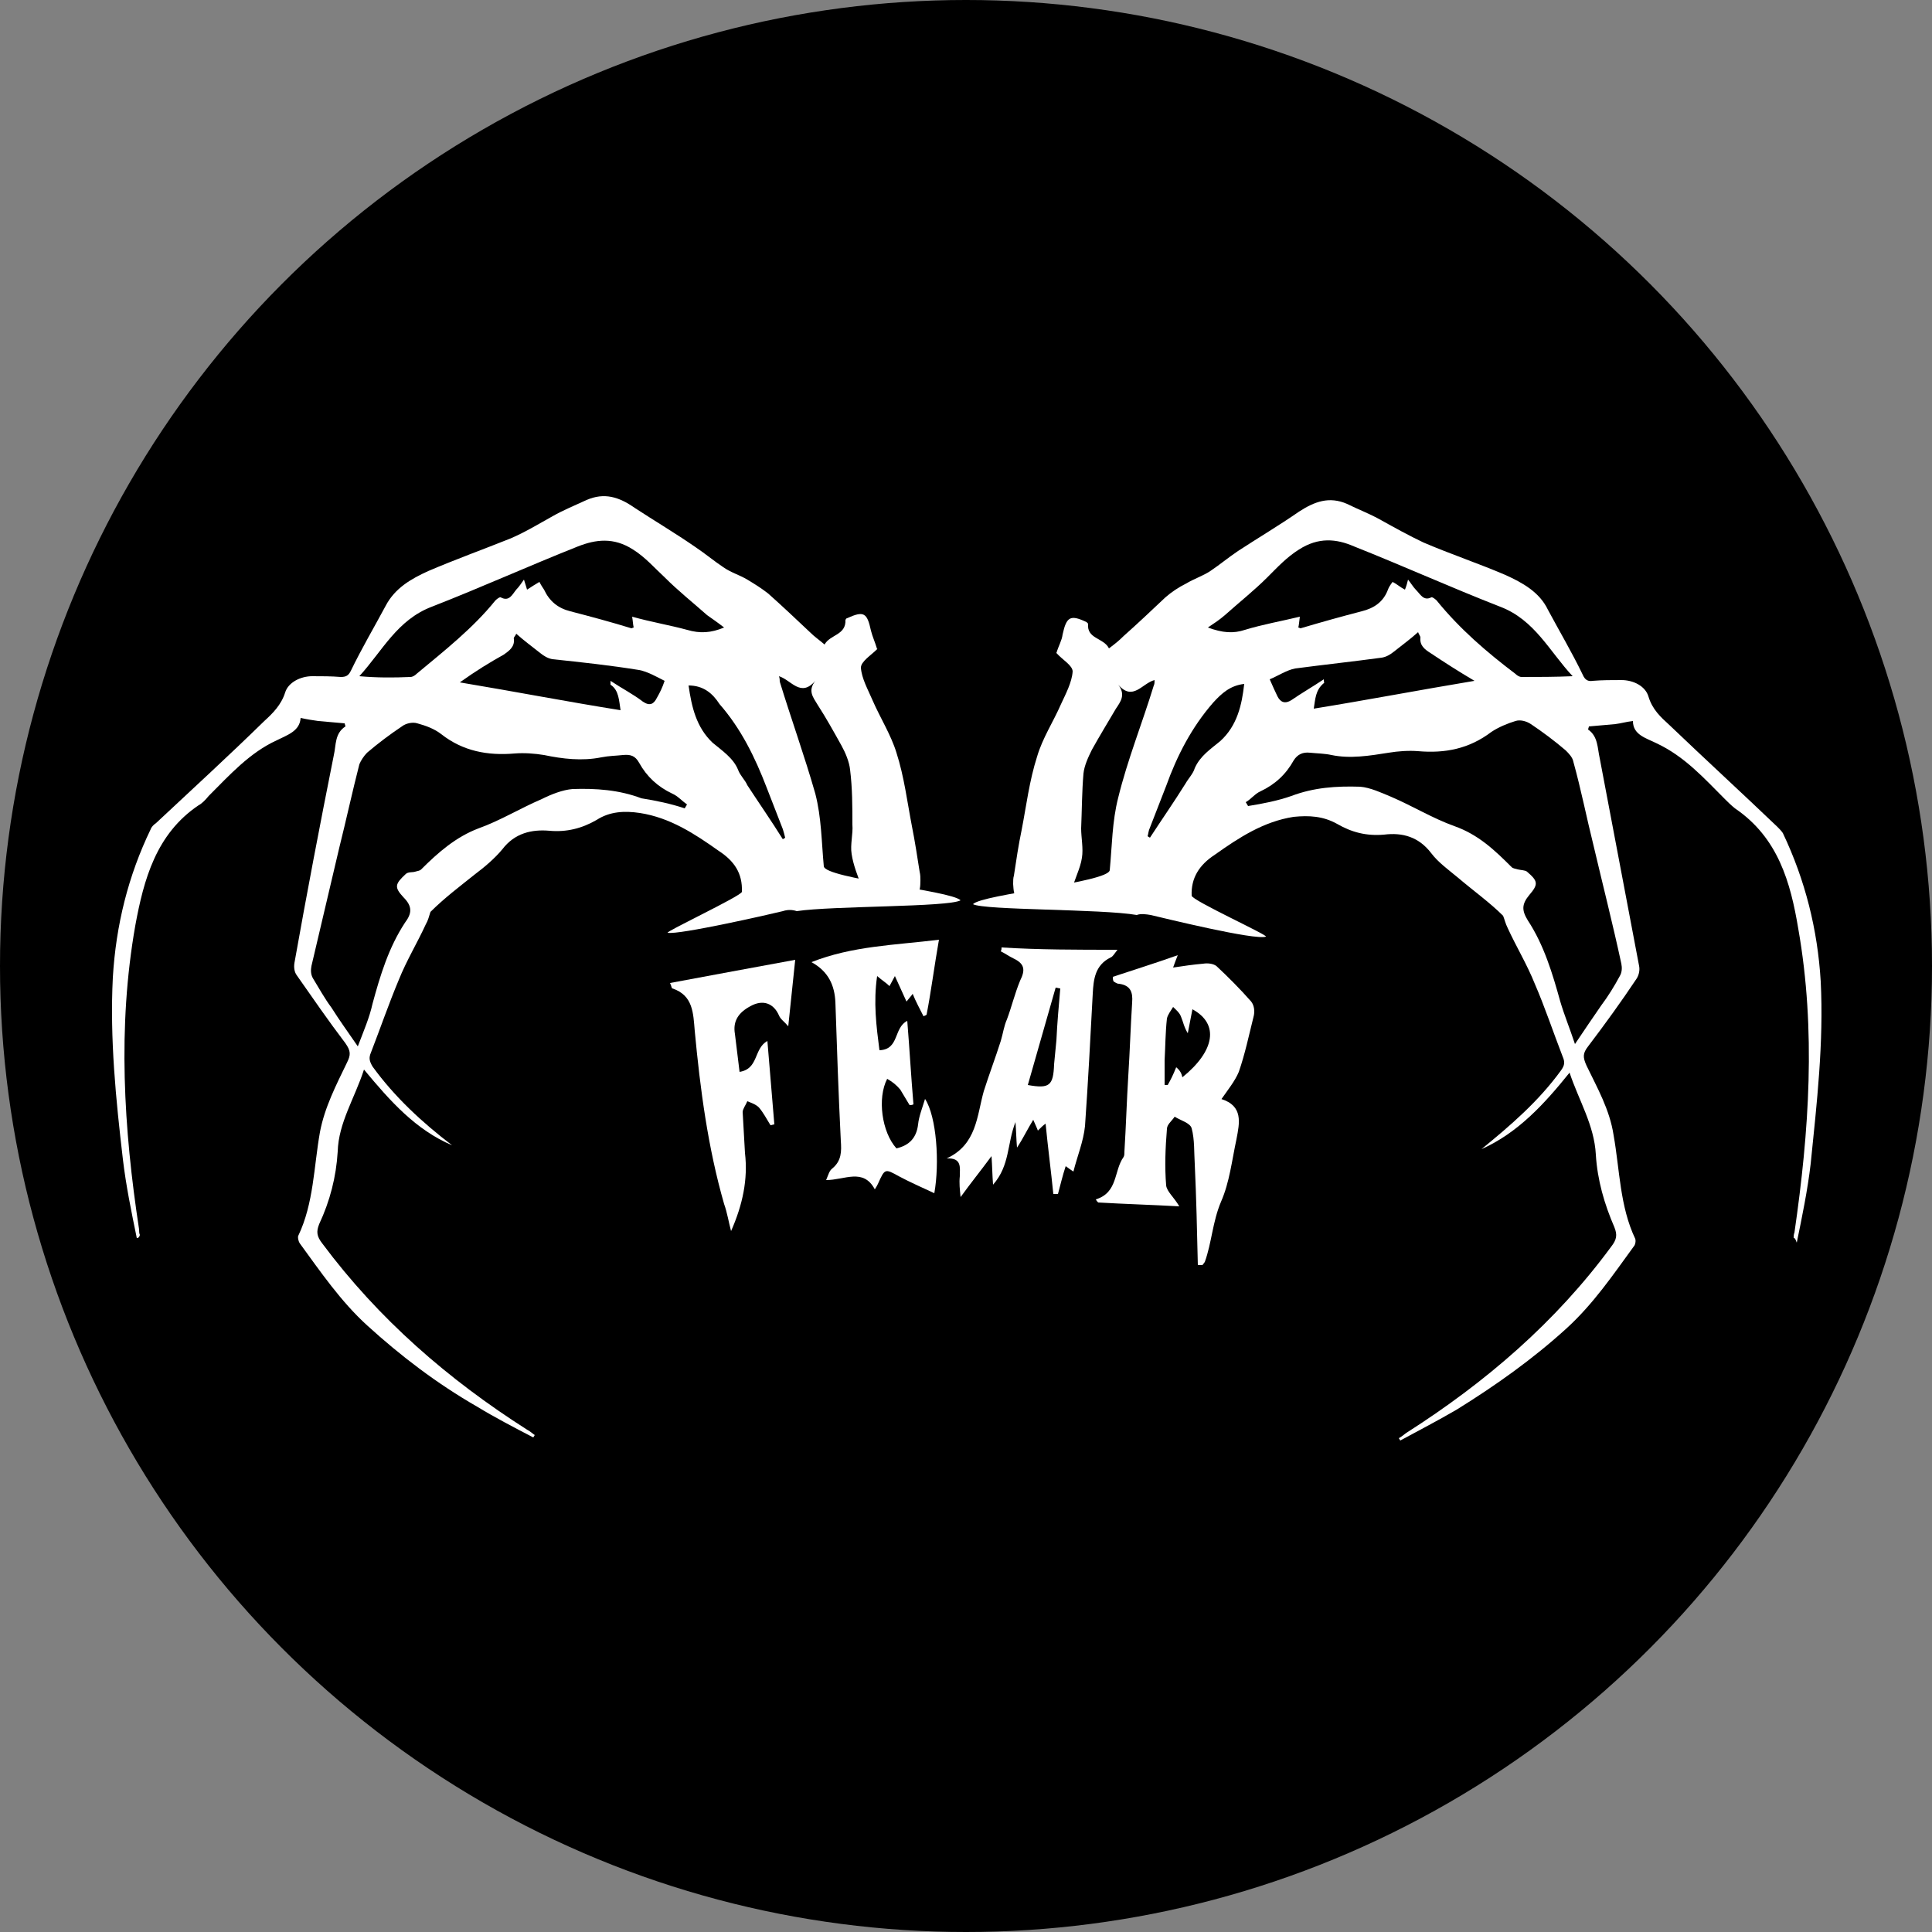 <?xml version="1.0" encoding="utf-8"?>
<!-- Generator: Adobe Illustrator 25.4.1, SVG Export Plug-In . SVG Version: 6.00 Build 0)  -->
<svg version="1.1" id="Layer_1" xmlns="http://www.w3.org/2000/svg" xmlns:xlink="http://www.w3.org/1999/xlink" x="0px" y="0px"
	 viewBox="0 0 250 250" style="enable-background:new 0 0 250 250;" xml:space="preserve">
<rect x="0" y="0" width="250" height="250" fill="#808080" stroke="none"/>
<style type="text/css">
	.st0{display:none;}
	.st1{display:inline;}
	.st2{display:inline;fill:#FFFFFF;}
	.st3{clip-path:url(#SVGID_00000038394612776382516780000008262944862361412269_);}
	.st4{clip-path:url(#SVGID_00000072261036462282978820000001087882968626191488_);}
	.st5{clip-path:url(#SVGID_00000047051295356705278440000009514540014323679633_);}
	.st6{clip-path:url(#SVGID_00000101105388748573269820000003059440730415372433_);}
	.st7{clip-path:url(#SVGID_00000090980717550925958020000011818246233248006046_);fill:#FF0000;}
	.st8{clip-path:url(#SVGID_00000062153025341048019360000016252355832823954331_);fill:#FF0000;}
	.st9{clip-path:url(#SVGID_00000048488186333406855630000014202750321155093632_);fill:#FFFFFF;}
	.st10{clip-path:url(#SVGID_00000046336072941906196320000003674922835272537747_);fill:#FFFFFF;}
	.st11{display:inline;fill:#FF0000;}
	.st12{display:inline;opacity:0.3;enable-background:new    ;}
	.st13{clip-path:url(#SVGID_00000043433075033288411120000012303796919692816279_);}
	.st14{fill:#FFFFFF;}
</style>
<circle cx="125" cy="125" r="125"/>
<g id="black-background" class="st0">
	<rect x="-750.2" y="-1454.6" class="st1" width="1413.8" height="533.5"/>
	<rect x="-348.5" y="-370.6" class="st1" width="950" height="959.8"/>
</g>
<g id="white-background" class="st0">
	<rect x="-750.2" y="-1454.6" class="st2" width="1413.8" height="533.5"/>
	<g class="st1">
		<g>
			<g>
				<path d="M849.1-587.7c-3.5-13.3-7.9-26.4-10.4-39.9c-5.8-30.8-12-61.5-12.7-93c-0.7-26.8,3.7-52.7,13.2-77.8
					c0.4-1.2,1.4-2.2,2.3-3.2c17.1-18.9,34.4-37.6,51.4-56.6c4.1-4.6,8.1-8.9,9.5-15.8c1.1-5.3,7.2-8.9,13.5-9.5
					c5-0.5,10-0.7,15-0.9c2.7-0.1,3.9-1,5-3.6c4.8-11.7,10.1-23.2,15.1-34.8c4.1-9.5,12.1-15,20.7-19.5c13.4-7,27.3-13.1,40.7-20.1
					c7.4-3.8,14.2-8.7,21.3-13c5.5-3.3,11-6.6,16.6-9.7c8.7-4.9,16.8-2.7,24.9,1.9c10.9,6.1,22,11.6,33,17.6
					c5.2,2.8,10.1,6.4,15.4,9.1c4.2,2.2,8.8,3.4,13,5.5c3.9,1.9,7.7,4,11.2,6.6c7.9,5.9,15.5,12.1,23.2,18.1
					c2.5,1.9,5.1,3.6,8.2,5.8c2.3-5.6,10.7-5.7,9.6-13.6c0.2-0.2,0.4-0.7,0.8-0.9c8.3-4.4,10.2-3.5,12.9,5.5
					c0.9,2.9,2.4,5.7,3.9,9.2c0.1-0.6,0.2-0.3,0,0c-2.7,3.4-7.9,7-7.5,10c0.7,5.6,4.4,10.9,7.2,16.1c4.8,8.7,10.9,16.8,14.5,26
					c4.7,12,7.6,24.7,11,37.2c2.1,7.7,3.8,15.5,5.7,23.3c0.3,1.5,0.6,3,0.7,4.4c0.5,7.3-0.7,8.6-7.9,8.9c-5,0.2-10,0.3-15,0.9
					c-3.8,0.5-5.9-0.7-7.3-4.2c-2.2-5.4-5.3-10.5-6.7-16.1c-1.2-4.9-0.2-10.2-0.7-15.3c-0.8-9.3-1.6-18.6-3.3-27.8
					c-0.8-4.3-3.1-8.4-5.4-12.2c-4.3-6.9-9-13.6-13.8-20.2c-2.7-3.7-5.8-7-2.3-12.5c-6.9,9.3-12.3,0.5-18.7-0.7
					c0.3,1.1,0.4,1.8,0.7,2.5c7.6,18.6,16.1,37,22.6,56c4,11.7,5.2,24.4,7.3,36.7c1.1,6.4,1.9,12.9,7.1,17.8
					c-6.1,3.8-11.6,8.3-19.5,6.4c-2.3-0.6-5.1-0.3-7.4,0.5c-6.4,2-12-1.4-17.7-2.8c-1.6-0.4-3.6-3.8-3.7-5.8
					c-0.5-9.6-5.3-15.4-13.6-20.2c-13.2-7.6-26.2-15-41.9-16c-8.1-0.5-15.5,0.5-22.3,5.3c-7.1,5-14.8,7.6-23.8,7.5
					c-9.4-0.1-17.7,2.5-23.4,11.5c-3.4,5.4-8.4,9.7-13.1,14.2c-7.3,7-14.9,13.7-21.4,21c-0.6,2.2-1,4.6-1.8,6.7
					c-3.9,9.9-8.5,19.5-11.8,29.6c-4.3,12.8-7.5,25.9-11.4,38.8c-0.9,2.9-0.5,4.8,1.5,7.1c12.5,15,28,26.5,44.1,37.3
					c-19.2-6.9-33.6-20.6-48.2-35.7c-3.8,15.1-11,28.2-10.4,43.3c0.4,13.2-1.9,25.9-6.3,38.2c-1.4,4-0.6,6.7,2.2,9.8
					c31.8,36.6,70.2,64.7,112.8,87.3c1.4,0.8,2.9,1.6,4.3,2.3c-0.2,0.4-0.4,0.8-0.5,1.2c-10.1-4.5-20.3-8.7-30.2-13.4
					c-21.2-10.2-41.1-22.6-59.8-37.1c-14.5-11.2-26.1-25.2-37.8-39.1c-0.8-0.9-1.4-2.9-1-3.9c6.6-17.4,5.1-35.8,6.7-53.8
					c1.1-13,6.2-24.8,11-36.6c1.6-4,1.3-6.4-1.6-9.6c-9.5-10.7-18.6-21.7-27.7-32.8c-1.3-1.5-1.9-4.2-1.7-6.2
					c3.7-36.1,7.5-72.2,11.5-108.3c0.6-5.2-0.5-11.2,4.7-15.2c-0.1-0.5-0.2-1-0.3-1.5c-4.5,0-9,0.1-13.5,0c-2.9-0.1-5.7-0.4-9.1-0.7
					c0.3,6.7-6,9.3-11.4,12.3c-13.6,7.7-22.9,19.6-32.6,31.3c-1.6,1.9-3.1,4-5,5.5c-20.9,16.5-25.1,40.5-27.4,64.5
					c-5,52.8,2.4,104.7,14.2,156c0.2,0.9,0.3,1.8,0.4,2.8C850.1-587.9,849.6-587.8,849.1-587.7z M1112.9-831.1
					c0.3-0.6,0.6-1.2,0.9-1.9c-2.7-1.7-5.1-4-8.1-5c-7.8-2.8-14.1-7.5-18.4-14.5c-2.1-3.4-4.9-4.2-8.5-3.5c-3.6,0.6-7.3,1-10.8,1.9
					c-9.9,2.6-19.8,2.2-29.8,1.3c-5.1-0.5-10.3-0.4-15.3,0.4c-13.8,2.3-26.7,0.9-38.7-6.9c-3.7-2.4-8.1-4-12.5-4.8
					c-2.5-0.5-6,0.4-8,2c-5.9,4.6-11.3,9.8-16.7,15.1c-1.6,1.6-2.9,4-3.3,6.3c-2.4,14.5-4.5,29-6.7,43.4
					c-3.1,20.6-6.4,41.1-9.4,61.7c-0.3,2.1,0,4.7,1.1,6.4c3.3,5,7,9.7,10.7,14.4c4.7,6,9.5,11.8,15,18.8c2.3-8.5,4.7-15.4,5.9-22.6
					c2.6-15,6-29.7,13.3-43.1c2.9-5.3,3-8.7-1.6-13.1c-5.3-5-4.9-6.7,0.3-11.9c1.1-1.1,3.3-1.1,4.9-1.7c1-0.3,2.2-0.5,2.8-1.3
					c7.9-9.5,16.3-18.2,27.9-23.7c10.9-5.2,20.9-12.1,31.4-17.9c4.9-2.7,10.1-5.9,15.5-6.5c11.8-1.4,23.7-1.7,35.5,2
					C1097.8-833.6,1105.4-832.6,1112.9-831.1z M1125.4-925.3c-3.6-2.3-6.5-3.9-9.1-5.9c-7.9-5.8-15.8-11.4-23.4-17.7
					c-5.7-4.7-10.8-9.4-17.6-13.1c-10.4-5.7-19.4-3.7-28.3,0.7c-24.3,12-48,25.3-72.4,37c-17.2,8.2-23.6,24.8-34.1,38.6
					c8.9-0.1,17.5-0.8,26-1.6c1-0.1,2.1-1,2.9-1.7c13.6-12.7,26.9-25.6,37.4-41.2c0.6-0.9,2-2.1,2.5-1.9c4.5,1.7,5.8-2,7.8-4.4
					c1.4-1.7,2.5-3.7,3.9-5.8c0.8,2.1,1.4,3.6,2.1,5.3c2.3-1.6,4.2-3,6.3-4.5c1,1.5,1.8,2.5,2.4,3.7c3.2,5.8,7.9,8.9,14.6,10
					c10.8,1.7,21.5,4.1,32.3,6.1c0.4,0.1,0.9-0.3,1.3-0.4c-0.3-1.5-0.6-2.8-1.2-5.5c10.2,1.6,19.5,2.9,28.8,4.8
					C1113.6-921.6,1119-922.4,1125.4-925.3z M992.3-886.6c28.9,2.7,56.2,5.3,83.6,7.9c-1.2-4.8-1.6-10-6.4-12.9
					c-0.1-0.1,0-0.6-0.1-2c6.2,3.2,12,5.9,17.5,9.1c3.7,2.2,5.6,0.5,7.1-2.5c1.3-2.7,2.1-5.5,3.4-9.2c-4.4-1.6-9-4.3-13.7-4.7
					c-14.9-1.2-29.9-1.4-44.8-2.3c-2.3-0.1-4.7-1.2-6.7-2.4c-4.5-2.7-8.7-5.8-13.3-9c-0.4,1-1.3,2-1.1,2.7c0.8,4.2-1.8,6.3-4.6,8.5
					C1006.5-898.2,1000-892.8,992.3-886.6z M1109.7-894.2c2.5,10.8,5.6,21.2,15,28.4c5.2,3.9,11.1,7,14.4,13.1
					c1.5,2.7,3.7,5.1,5.7,7.6c6.8,8.7,13.5,17.4,20.3,26.1c0.4-0.3,0.9-0.5,1.3-0.8c-0.5-1.5-0.8-3.1-1.5-4.5
					c-3.3-7.1-6.8-14.1-10.1-21.1c-7.2-15.1-15.7-29.1-27.8-41C1122.1-891.3,1117.5-895.3,1109.7-894.2z"/>
				<path d="M1329.1-787.7c1.8-6.3,4.4-11.8,4.9-17.5c2.7-33.6,13.9-64.6,27.6-94.9c0.3-0.6,0.5-1.2,0.9-2.2
					c-6.5,0.3-12.2,11.2-19.5,0.5c4.3,5.8,1.2,9.5-1.7,13.5c-3.3,4.6-6.1,9.5-9.5,14c-8.5,11.1-10.2,24-10.6,37.2
					c-0.3,8,0.7,16.1-0.8,23.8c-1.4,7-5.2,13.5-8.2,20.2c-0.3,0.7-2.3,1-3.6,1c-6.8,0-13.7,0-20.5-0.5c-1.3-0.1-3.5-2.3-3.5-3.5
					c0-5.3-0.1-10.7,1.1-15.8c3.8-17,7.4-34.1,12.3-50.9c3.1-10.8,8.1-21,15.2-30.2c3.2-4.1,4.9-9.4,6.9-14.4
					c0.5-1.3-0.2-3.6-1.2-4.7c-2.2-2.5-4.9-4.4-6.9-6.1c2.2-5.8,3.7-10.6,6-15.1c0.8-1.6,4-3.7,5.1-3.3c2.6,1,7.3,0.5,6.5,5.7
					c-0.1,0.9,0.6,2,1.1,2.8c0.5,0.6,1.3,1,2,1.5c8.5,6.2,8.3,6,16.9-0.9c9.8-8,19-17.3,30.1-22.8c19.2-9.6,36.5-22.4,56-31.3
					c6.4-2.9,11.7-8.1,19.3-8.7c8-0.7,15.3,2.3,21,6.5c16.3,11.9,34.1,20.6,52.8,28c4.9,2,9.7,4.4,14.5,6.7
					c13.2,6.1,23.2,15.2,28.7,29.1c3.5,9,7.7,17.7,12,26.3c0.7,1.5,3,2.8,4.7,3c4.1,0.5,8.3,0.2,12.5,0.4c10,0.4,15.6,4.9,18.1,14.4
					c0.3,1.2,0.9,2.6,1.7,3.5c17.3,18.4,33.9,37.7,52.4,54.9c11.2,10.4,14.4,23.7,18.4,36.7c7.5,24.7,7.8,50.4,5.5,75.8
					c-2.9,31.5-6.3,63-14.6,93.7c-1.3,4.8-2.8,9.6-4.3,14.4c-0.2,0.6-0.6,1.2-1.4,1.7c0.2-1.1,0.3-2.3,0.6-3.4
					c5.4-20.9,7.9-42.2,9.3-63.7c1.2-20.3,3.2-40.6,3.3-60.8c0.1-27.3-4.5-54.1-15.5-79.4c-0.5-1.2-1.2-2.3-2.1-3.2
					c-9.9-10.1-20-20-29.6-30.4c-7.2-7.9-15.3-14.3-24.5-19.5c-7.6-4.3-7.6-4.4-10.5-11.3c-7.8,0.6-15.2,1.1-21.5,1.6
					c1.4,6.5,3.1,12.4,4,18.4c4.8,34.5,9.3,69,14,103.5c0.6,4,0,7.3-2.7,10.6c-8.9,10.8-17.5,21.9-26.4,32.6c-2,2.4-2.4,4.1-1.1,7
					c4,9.7,8.5,19.3,11.2,29.4c2.2,8.3,2.2,17.1,3,25.7c1.1,12.1,1.8,24.2,6.3,35.8c0.7,1.7-0.9,4.9-2.3,6.8
					c-20.6,28.6-47.4,50.4-77.8,67.7c-13.4,7.6-27.6,14.1-41.4,21c-1.4,0.7-3,1.1-4.7,1.3c11-6.8,22.1-13.4,32.9-20.5
					c30.5-20.1,57.7-43.9,81.1-72.1c3-3.6,4-6.4,2.1-11c-4.6-11.8-6.6-24.3-7.4-37c-0.4-7.5-2.4-15-4.4-22.3
					c-1.8-6.7-4.5-13.2-7.1-20.8c-14.2,15-28.1,29.5-47.5,37.3c9-7.2,18.1-13.8,26.5-21.2c6.3-5.6,11.8-12.2,17.3-18.7
					c1.1-1.3,1.5-4.1,0.9-5.8c-6.6-19.7-13.4-39.4-20.4-59c-1.2-3.4-3.5-6.4-5-9.7c-0.9-1.9-1.3-4-1.9-6.1c0.4-0.3,0.8-0.6,1.2-0.9
					c-9.8-8.2-19.7-16.3-29.4-24.7c-2.7-2.4-5.2-5.3-7-8.4c-5.4-9.1-14-11.7-23.4-11.2c-9,0.4-16.9-1.8-24-6.6
					c-8.6-5.9-17.6-5.8-27.3-4.3c-13.8,2.1-25,9.5-36.6,16.4c-8.3,4.9-13.4,10.9-13.3,20.9c0,4-3.1,5.5-6.9,7.2
					c-9.7,4.4-19.6,0.5-29.4,1.9C1336.2-782.2,1332-786.3,1329.1-787.7z M1569.8-703.3c0.6,0,1.2,0.1,1.7,0.1
					c8.1-11.1,16.3-22.3,24.3-33.5c0.8-1.1,0.7-3.2,0.5-4.7c-5.4-30-11.6-59.8-16-90c-2.1-14.2-7.4-24.6-19.1-32.8
					c-9.4-6.6-12-7.6-22.2-1.9c-1.3,0.7-2.6,1.5-3.8,2.3c-11.3,7.8-23.8,9.5-37.1,7.4c-3.7-0.6-7.7-1.1-11.3-0.5
					c-14,2.4-27.8,2.1-41.6-1.1c-1.9-0.4-4-0.8-5.9-0.4c-1.8,0.3-4.2,1.2-5,2.5c-4.9,8.2-12,13.6-20.7,17.1c-2.3,1-4.2,3-6.3,4.6
					c0.3,0.5,0.6,1.1,0.9,1.6c9.2-2.2,18.3-4.6,27.5-6.4c6.3-1.2,12.8-2.5,19.1-2.2c6.1,0.4,12.4-0.9,18.4,2.6
					c8.2,4.7,17.2,7.9,25.5,12.4c12.9,7,26.5,13,36.8,24.1c3.2,3.5,5.2,9.7,12,8c0.3-0.1,0.8,0.5,1.2,0.8c5.6,4.4,6.1,7.7,1.8,13.2
					c-0.8,1-1.6,2.1-2.6,3.1c-2.1,2-1.9,3.8-0.6,6.5c5,10.1,10.9,19.8,12.9,31.1c0.7,4.1,1.5,8.2,2.6,12.2
					C1565.1-719.1,1567.5-711.2,1569.8-703.3z M1578.7-891.2c0.2-0.4,0.4-0.9,0.7-1.3c-5-6.6-10-13.2-14.9-19.9
					c-5.6-7.6-12.4-13.3-21.3-17.4c-24.4-11.1-48.2-23.4-72.5-34.6c-5.8-2.7-13.4-5.1-19.1-3.6c-7.2,1.9-15.2,4.7-20.7,11.1
					c-8.8,10.1-18.2,19.5-30.3,25.6c-2.4,1.2-4.5,3.1-6.7,4.6c0.1,0.6,0.2,1.2,0.2,1.8c4.8,0.4,9.7,1.5,14.4,1.1
					c6.6-0.7,13-2.7,19.6-3.9c3.7-0.7,7.4-0.9,11.6-1.4c-0.3,2.3-0.6,3.7-0.8,5.2c8-2,15.4-4.7,23.1-5.7
					c11.2-1.4,22.2-2.4,26.3-15.8c2.7,1.9,4.7,3.2,6.8,4.7c0.7-1.9,1.3-3.6,1.9-5.5c0.6,0.8,1,1.3,1.4,1.8c2.9,3.8,4.2,9.9,11.3,8.2
					c0.4-0.1,1.3,0.9,1.7,1.5c10.8,15.4,24.7,27.8,38.5,40.2c0.9,0.9,2.3,1.7,3.5,1.8C1561.8-892.1,1570.3-891.7,1578.7-891.2z
					 M1527.3-891.3c-8.5-6.5-15.9-12-23.1-17.8c-1.3-1-1.9-3-2.7-4.7c-0.6-1.4-1-2.9-1.4-4.4c-1.3,0.8-2.7,1.5-4,2.3
					c-4.5,3.1-8.6,8.2-13.4,8.9c-14.3,2.1-28.8,3.1-43.2,3.3c-6.2,0.1-10.7,3.5-16,5.2c-0.5,0.2-1,0.7-1.3,1c1.2,2.6,2.4,5,3.3,7.5
					c1.7,4.5,4,5.1,8.2,2.6c5.2-3.1,10.7-5.8,16-8.6c-2.2,5.3-4,9.9-6.1,14.8C1471.4-884.5,1498.6-887.8,1527.3-891.3z
					 M1410.2-896.5c-4.5,1.2-9,1-11.2,3.2c-6.7,6.6-13.3,13.6-18.4,21.5c-6.7,10.4-12.2,21.7-17.8,32.8c-3.1,6.1-5.3,12.6-7.9,19
					c1.9-0.3,2.7-1.1,3.4-2c9-12.1,18-24.2,27-36.3c1.1-1.5,2.1-4,3.3-4.2c5.8-0.8,8.1-5.8,11.5-9.2
					C1406.6-878.3,1407.6-887.1,1410.2-896.5z"/>
				<path d="M1318.5-763.9c8.1-2.7,16.2-5.3,25.3-8.3c-0.8,2.2-1.2,3.3-1.8,4.9c4.2-0.5,8-1.2,11.9-1.5c1.7-0.1,4,0,5.1,1
					c4.7,4.4,9.3,9.1,13.5,14c1.1,1.3,1.4,4.1,1,6c-1.7,7.2-3.4,14.5-5.9,21.5c-1.4,3.7-4.4,6.9-7,10.9c-0.4-0.8-0.3-0.4-0.1-0.3
					c8.6,2.6,7.3,9.4,6.1,15.6c-1.6,8.3-2.5,17-6,24.6c-3.6,7.8-3.7,16-6.4,23.8c-0.1,0.4-0.5,0.7-0.8,1.1c-0.5,0-1.1,0-1.6-0.1
					c-0.4-13.2-0.7-26.4-1.2-39.7c-0.2-4.7,0-9.5-1.3-13.8c-0.6-2-4.4-3.1-6.7-4.6c-1,1.6-2.9,3.2-3,4.9c-0.5,7.3-0.8,14.6-0.4,21.8
					c0.1,2.3,2.9,4.5,5.4,8c-11.1-0.5-21.4-1-31.7-1.5c-0.3-0.3-0.6-0.7-1-1c8.7-2.7,6.9-11.4,10.8-16.8c0.3-0.5,0.2-1.3,0.3-1.9
					c0.5-9.9,0.9-19.9,1.4-29.8c0.5-9.7,0.8-19.3,1.5-29c0.3-4.2-0.5-6.8-5.1-7.2c-0.7-0.1-1.4-0.6-2.2-1
					C1318.7-762.9,1318.6-763.4,1318.5-763.9z M1346.1-724.8c12.7-10.3,14.4-20.8,4-26.5c-0.6,3.2-1.1,6.2-1.7,9.3
					c-1.5-2.2-1.7-4.5-2.6-6.6c-0.6-1.5-2-2.6-3-3.9c-0.8,1.5-2.1,3-2.2,4.5c-0.5,5.4-0.7,10.9-0.8,16.4c-0.1,3.3,0,6.6,0,9.9
					c0.4,0,0.8,0.1,1.2,0.1c1-2.1,2.1-4.2,3.5-7C1345.2-726.9,1345.6-726,1346.1-724.8z"/>
				<path d="M1320.3-774.9c-1.2,1.4-1.7,2.7-2.6,3.1c-6,3.1-6.6,8.5-6.9,14.3c-0.9,17.3-1.6,34.5-3.1,51.7c-0.5,5.9-3,11.7-4.6,17.9
					c-0.8-0.5-1.7-1.2-2.8-2c-1.1,3.9-2.2,7.5-3.2,11c-0.6,0-1.2,0-1.9,0c-1-9-2-18.1-3-27.4c-0.7,0.6-1.8,1.4-3.1,2.5
					c-0.4-1-0.8-2.1-1.8-4.4c-2.3,4.1-4.1,7.1-6.3,11c-0.2-3.5-0.4-6.3-0.6-10.2c-3.4,8.3-1.9,17.2-8.6,24.5
					c-0.2-4-0.4-6.8-0.6-11.3c-4.4,5.8-8.1,10.6-12.3,16.2c-0.2-3.1-0.4-5.7-0.4-8.2c0.1-3.4,1-7.2-5.3-7
					c11.9-5.7,11.7-16.6,14.5-26.2c1.9-6.6,4.6-13.1,6.7-19.7c0.9-2.8,1.3-5.7,2.2-8.5c1.6-5,3.1-10.2,5.3-14.9
					c2-4.4,1.7-6.5-2.8-8.6c-1.6-0.8-3.2-1.7-4.8-2.5c0.1-0.5,0.2-1,0.3-1.5C1289.7-774.9,1304.5-774.9,1320.3-774.9z M1298-759.6
					c-0.6-0.1-1.2-0.2-1.9-0.3c-3.7,12.7-7.3,25.4-11,38.1c8.3,1.5,10.1,0.1,10.4-8.1c0.1-3.1,0.6-6.3,0.9-9.4
					C1297-746,1297.5-752.8,1298-759.6z"/>
				<path d="M1250.4-778.9c-1.7,10.4-3.3,20-4.9,29.6c-0.4,0.2-0.7,0.3-1.1,0.5c-1.4-2.9-2.9-5.9-4.3-8.7c-0.6,0.8-1.3,1.8-2.3,3.1
					c-1.5-3.5-2.9-6.6-4.5-10.2c-0.8,1.6-1.4,2.7-2.1,4c-1.3-1.1-2.6-2.1-4.9-4c-1.5,10.4-0.2,19.6,0.8,29.1
					c7.7-0.1,5.5-8.7,11-11.6c0.8,11.4,1.5,22.1,2.2,32.8c-0.5,0.1-1,0.3-1.5,0.4c-1.2-2-2.2-4.2-3.7-6c-1.4-1.6-3.3-2.8-5.1-4.3
					c-4.1,7.5-2,20.7,3.7,27.2c5.1-1.2,7.8-4.3,8.4-9.6c0.3-3,1.5-6,2.6-10.1c4.6,7,5.9,25.2,3.7,37.1c-4.5-2.1-9.3-4.3-13.9-6.6
					c-5.6-2.9-5.6-2.9-8.1,2.9c-0.3,0.6-0.7,1.1-1.2,1.9c-4.6-8.4-11.7-3.9-19-3.7c0.9-1.9,1.2-3.7,2.2-4.5
					c3.8-2.9,3.6-6.8,3.5-10.8c-0.7-18.1-1.5-36.2-2.1-54.2c-0.2-6.7-2.6-12.2-9.3-15.6C1216.6-776.3,1233.3-776.6,1250.4-778.9z"/>
				<path d="M1168.8-664.6c-0.8-3.6-1.5-7.2-2.5-10.8c-6.3-22.2-9.7-45-11.5-68c-0.5-6.9-0.7-13.7-8.6-16.8
					c-0.3-0.1-0.3-0.9-0.8-2.2c16.4-3,32.5-6,49.1-9c-0.9,8.8-1.7,17-2.6,26.1c-1.4-1.6-3-2.8-3.7-4.3c-2.2-5.1-6.2-6.3-11.3-3.6
					c-4.6,2.4-6.9,5.8-6.1,11.1c0.7,4.8,1.1,9.7,1.6,14.6c7.5-1,5.6-8.8,10.9-12.2c0.9,11.3,1.7,22,2.5,32.6c-0.5,0.1-1,0.2-1.5,0.3
					c-1.5-2.3-2.7-4.8-4.5-6.9c-1.1-1.2-3-1.6-4.5-2.4c-0.6,1.4-1.7,2.8-1.7,4.2c0.1,5.4,0.6,10.8,1,16.3
					C1175.4-684.9,1173.4-674.6,1168.8-664.6z"/>
			</g>
		</g>
	</g>
	<g class="st1">
		<g>
			<g>
				<g>
					<g>
						<g>
							<g>
								<defs>
									<path id="SVGID_1_" d="M13.6,89.3c12.3-8.9,45-18.7,93.7-18.7v-226h-420.7l-5.5,489.7L-60,393.2l6.7-280.4L13.6,89.3z"/>
								</defs>
								<clipPath id="SVGID_00000058579129920096556680000000884140185722692025_">
									<use xlink:href="#SVGID_1_"  style="overflow:visible;"/>
								</clipPath>
								<g style="clip-path:url(#SVGID_00000058579129920096556680000000884140185722692025_);">
									<g>
										<g>
											<path d="M-283.4,289.3c-3.5-13.3-7.9-26.4-10.4-39.9c-5.8-30.8-12-61.5-12.7-93c-0.7-26.8,3.7-52.7,13.2-77.8
												c0.4-1.2,1.4-2.2,2.3-3.2c17.1-18.9,34.4-37.6,51.4-56.6c4.1-4.6,8.1-8.9,9.5-15.8c1.1-5.3,7.2-8.9,13.5-9.5
												c5-0.5,10-0.7,15-0.9c2.7-0.1,3.9-1,5-3.6c4.8-11.7,10.1-23.2,15.1-34.8c4.1-9.5,12.1-15,20.7-19.5
												c13.4-7,27.3-13.1,40.7-20.1c7.4-3.8,14.2-8.7,21.3-13c5.5-3.3,11-6.6,16.6-9.7c8.7-4.9,16.8-2.7,24.9,1.9
												c10.9,6.1,22,11.6,33,17.6c5.2,2.8,10.1,6.4,15.4,9.1c4.2,2.2,8.8,3.4,13,5.5c3.9,1.9,7.7,4,11.2,6.6
												c7.9,5.9,15.5,12.1,23.2,18.1c2.5,1.9,5.1,3.6,8.2,5.8c2.3-5.6,10.7-5.7,9.6-13.6c0.2-0.2,0.4-0.7,0.8-0.9
												c8.3-4.4,10.2-3.5,12.9,5.5c0.9,2.9,2.4,5.7,3.9,9.2c0.1-0.6,0.2-0.3,0,0c-2.7,3.4-7.9,7-7.5,10
												c0.7,5.6,4.4,10.9,7.2,16.1c4.8,8.7,10.9,16.8,14.5,26c4.7,12,7.6,24.7,11,37.2c2.1,7.7,3.8,15.5,5.7,23.3
												c0.3,1.5,0.6,3,0.7,4.4c0.5,7.3-0.7,8.6-7.9,8.9c-5,0.2-10,0.3-15,0.9c-3.8,0.5-5.9-0.7-7.3-4.2
												c-2.2-5.4-5.3-10.5-6.7-16.1c-1.2-4.9-0.2-10.2-0.7-15.3c-0.8-9.3-1.6-18.6-3.3-27.8c-0.8-4.3-3.1-8.4-5.4-12.2
												c-4.3-6.9-9-13.6-13.8-20.2c-2.7-3.7-5.8-7-2.3-12.5c-6.9,9.3-12.3,0.5-18.7-0.7c0.3,1.1,0.4,1.8,0.7,2.5
												c7.6,18.6,16.1,37,22.6,56c4,11.7,5.2,24.4,7.3,36.7c1.1,6.4,1.9,12.9,7.1,17.8c-6.1,3.8-11.6,8.3-19.5,6.4
												c-2.3-0.6-5.1-0.3-7.4,0.5c-6.4,2-12-1.4-17.7-2.8c-1.6-0.4-3.6-3.8-3.7-5.8c-0.5-9.6-5.3-15.4-13.6-20.2
												C-13,58-26,50.6-41.7,49.6c-8.1-0.5-15.5,0.5-22.3,5.3c-7.1,5-14.8,7.6-23.8,7.5c-9.4-0.1-17.7,2.5-23.4,11.5
												c-3.4,5.4-8.4,9.7-13.1,14.2c-7.3,7-14.9,13.7-21.4,21c-0.6,2.2-1,4.6-1.8,6.7c-3.9,9.9-8.5,19.5-11.8,29.6
												c-4.3,12.8-7.5,25.9-11.4,38.8c-0.9,2.9-0.5,4.8,1.5,7.1c12.5,15,28,26.5,44.1,37.3c-19.2-6.9-33.6-20.6-48.2-35.7
												c-3.8,15.1-11,28.2-10.4,43.3c0.4,13.2-1.9,25.9-6.3,38.2c-1.4,4-0.6,6.7,2.2,9.8c31.8,36.6,70.2,64.7,112.8,87.3
												c1.4,0.8,2.9,1.6,4.3,2.3c-0.2,0.4-0.4,0.8-0.5,1.2c-10.1-4.5-20.3-8.7-30.2-13.4c-21.2-10.2-41.1-22.6-59.8-37.1
												c-14.5-11.2-26.1-25.2-37.8-39.1c-0.8-0.9-1.4-2.9-1-3.9c6.6-17.4,5.1-35.8,6.7-53.8c1.1-13,6.2-24.8,11-36.6
												c1.6-4,1.3-6.4-1.6-9.6c-9.5-10.7-18.6-21.7-27.7-32.8c-1.3-1.5-1.9-4.2-1.7-6.2c3.7-36.1,7.5-72.2,11.5-108.3
												c0.6-5.2-0.5-11.2,4.7-15.2c-0.1-0.5-0.2-1-0.3-1.5c-4.5,0-9,0.1-13.5,0c-2.9-0.1-5.7-0.4-9.1-0.7
												c0.3,6.7-6,9.3-11.4,12.3c-13.6,7.7-22.9,19.6-32.6,31.3c-1.6,1.9-3.1,4-5,5.5c-20.9,16.5-25.1,40.5-27.4,64.5
												c-5,52.8,2.4,104.7,14.2,156c0.2,0.9,0.3,1.8,0.4,2.8C-282.5,289-282.9,289.1-283.4,289.3z M-19.7,45.8
												c0.3-0.6,0.6-1.2,0.9-1.9c-2.7-1.7-5.1-4-8.1-5c-7.8-2.8-14.1-7.5-18.4-14.5c-2.1-3.4-4.9-4.2-8.5-3.5
												c-3.6,0.6-7.3,1-10.8,1.9c-9.9,2.6-19.8,2.2-29.8,1.3c-5.1-0.5-10.3-0.4-15.3,0.4c-13.8,2.3-26.7,0.9-38.7-6.9
												c-3.7-2.4-8.1-4-12.5-4.8c-2.5-0.5-6,0.4-8,2c-5.9,4.6-11.3,9.8-16.7,15.1c-1.6,1.6-2.9,4-3.3,6.3
												c-2.4,14.5-4.5,29-6.7,43.4c-3.1,20.6-6.4,41.1-9.4,61.7c-0.3,2.1,0,4.7,1.1,6.4c3.3,5,7,9.7,10.7,14.4
												c4.7,6,9.5,11.8,15,18.8c2.3-8.5,4.7-15.4,5.9-22.6c2.6-15,6-29.7,13.3-43.1c2.9-5.3,3-8.7-1.6-13.1
												c-5.3-5-4.9-6.7,0.3-11.9c1.1-1.1,3.3-1.1,4.9-1.7c1-0.3,2.2-0.5,2.8-1.3c7.9-9.5,16.3-18.2,27.9-23.7
												c10.9-5.2,20.9-12.1,31.4-17.9c4.9-2.7,10.1-5.9,15.5-6.5c11.8-1.4,23.7-1.7,35.5,2C-34.7,43.3-27.1,44.3-19.7,45.8z
												 M-7.1-48.4c-3.6-2.3-6.5-3.9-9.1-5.9C-24.1-60.1-32-65.7-39.6-72c-5.7-4.7-10.8-9.4-17.6-13.1
												c-10.4-5.7-19.4-3.7-28.3,0.7c-24.3,12-48,25.3-72.4,37c-17.2,8.2-23.6,24.8-34.1,38.6c8.9-0.1,17.5-0.8,26-1.6
												c1-0.1,2.1-1,2.9-1.7c13.6-12.7,26.9-25.6,37.4-41.2c0.6-0.9,2-2.1,2.5-1.9c4.5,1.7,5.8-2,7.8-4.4
												c1.4-1.7,2.5-3.7,3.9-5.8c0.8,2.1,1.4,3.6,2.1,5.3c2.3-1.6,4.2-3,6.3-4.5c1,1.5,1.8,2.5,2.4,3.7c3.2,5.8,7.9,8.9,14.6,10
												c10.8,1.7,21.5,4.1,32.3,6.1c0.4,0.1,0.9-0.3,1.3-0.4c-0.3-1.5-0.6-2.8-1.2-5.5c10.2,1.6,19.5,2.9,28.8,4.8
												C-19-44.7-13.5-45.5-7.1-48.4z M-140.3-9.7c28.9,2.7,56.2,5.3,83.6,7.9c-1.2-4.8-1.6-10-6.4-12.9c-0.1-0.1,0-0.6-0.1-2
												c6.2,3.2,12,5.9,17.5,9.1c3.7,2.2,5.6,0.5,7.1-2.5c1.3-2.7,2.1-5.5,3.4-9.2c-4.4-1.6-9-4.3-13.7-4.7
												c-14.9-1.2-29.9-1.4-44.8-2.3c-2.3-0.1-4.7-1.2-6.7-2.4c-4.5-2.7-8.7-5.8-13.3-9c-0.4,1-1.3,2-1.1,2.7
												c0.8,4.2-1.8,6.3-4.6,8.5C-126-21.3-132.5-15.9-140.3-9.7z M-22.8-17.3c2.5,10.8,5.6,21.2,15,28.4
												c5.2,3.9,11.1,7,14.4,13.1c1.5,2.7,3.7,5.1,5.7,7.6c6.8,8.7,13.5,17.4,20.3,26.1c0.4-0.3,0.9-0.5,1.3-0.8
												c-0.5-1.5-0.8-3.1-1.5-4.5c-3.3-7.1-6.8-14.1-10.1-21.1C15.1,16.4,6.6,2.4-5.5-9.5C-10.4-14.4-15-18.4-22.8-17.3z"/>
										</g>
									</g>
								</g>
							</g>
						</g>
					</g>
				</g>
			</g>
		</g>
	</g>
	<g class="st1">
		<g>
			<g>
				<g>
					<g>
						<g>
							<g>
								<defs>
									<path id="SVGID_00000156545566561628787420000012904795633502805411_" d="M243.1,89.3c-12.3-8.9-45-18.7-93.7-18.7v-226
										h420.7l5.5,489.7l-258.9,58.9L310,112.8L243.1,89.3z"/>
								</defs>
								<clipPath id="SVGID_00000013157913695391608790000013314192527486681787_">
									<use xlink:href="#SVGID_00000156545566561628787420000012904795633502805411_"  style="overflow:visible;"/>
								</clipPath>
								<g style="clip-path:url(#SVGID_00000013157913695391608790000013314192527486681787_);">
									<g>
										<g>
											<path d="M538.7,288.9c0.1-0.9,0.2-1.9,0.4-2.8c11.9-51.4,19.2-103.2,14.2-156c-2.3-24-6.5-48-27.4-64.5
												c-1.9-1.5-3.4-3.6-5-5.5c-9.7-11.6-19.1-23.6-32.6-31.3c-5.4-3.1-11.7-5.6-11.4-12.3c-3.4,0.3-6.2,0.6-9.1,0.7
												c-4.5,0.1-9,0-13.5,0c-0.1,0.5-0.2,1-0.3,1.5c5.2,4,4.1,9.9,4.7,15.2c4,36.1,7.8,72.2,11.5,108.3c0.2,2-0.5,4.7-1.7,6.2
												c-9,11.1-18.2,22.1-27.7,32.8c-2.9,3.2-3.2,5.6-1.6,9.6c4.8,11.8,9.9,23.6,11,36.6c1.5,18,0.1,36.4,6.7,53.8
												c0.4,1.1-0.2,3-1,3.9c-11.7,13.9-23.3,27.8-37.8,39.1c-18.7,14.5-38.5,26.9-59.8,37.1c-9.9,4.8-20.2,9-30.2,13.4
												c-0.2-0.4-0.4-0.8-0.5-1.2c1.4-0.8,2.9-1.6,4.3-2.3c42.6-22.6,81-50.7,112.8-87.3c2.7-3.1,3.6-5.8,2.2-9.8
												c-4.4-12.3-6.8-25-6.3-38.2c0.5-15.1-6.6-28.2-10.4-43.3c-14.6,15.1-29,28.8-48.2,35.7c16.1-10.7,31.6-22.2,44.1-37.3
												c2-2.4,2.4-4.3,1.5-7.1c-3.9-12.9-7.1-26-11.4-38.8c-3.4-10.1-7.9-19.7-11.8-29.6c-0.9-2.1-1.2-4.5-1.8-6.7
												c-6.4-7.3-14-14-21.4-21c-4.6-4.5-9.7-8.8-13.1-14.2c-5.6-9-14-11.6-23.4-11.5c-9,0.1-16.7-2.5-23.8-7.5
												c-6.8-4.8-14.1-5.9-22.3-5.3c-15.7,1.1-28.7,8.4-41.9,16c-8.3,4.8-13.1,10.6-13.6,20.2c-0.1,2.1-2,5.4-3.7,5.8
												c-5.8,1.4-11.3,4.8-17.7,2.8c-2.3-0.7-5.1-1-7.4-0.5c-7.9,1.9-13.4-2.6-19.5-6.4c5.3-4.9,6-11.3,7.1-17.8
												c2.1-12.3,3.3-25,7.3-36.7c6.5-19,15-37.4,22.6-56c0.3-0.7,0.4-1.4,0.7-2.5c-6.4,1.2-11.8,10-18.7,0.7
												c3.5,5.6,0.4,8.9-2.3,12.5C206.7-6,202,0.7,197.7,7.6c-2.3,3.8-4.6,7.9-5.4,12.2c-1.6,9.2-2.4,18.5-3.3,27.8
												c-0.5,5.1,0.5,10.5-0.7,15.3c-1.4,5.6-4.5,10.7-6.7,16.1c-1.4,3.4-3.6,4.7-7.3,4.2c-4.9-0.6-10-0.7-15-0.9
												c-7.2-0.3-8.4-1.5-7.9-8.9c0.1-1.5,0.3-3,0.7-4.4c1.8-7.8,3.6-15.6,5.7-23.3c3.4-12.5,6.3-25.2,11-37.2
												c3.6-9.2,9.8-17.3,14.5-26c2.8-5.2,6.5-10.5,7.2-16.1c0.4-3-4.8-6.6-7.5-10c-0.2-0.2-0.2-0.6,0,0c1.5-3.6,3-6.3,3.9-9.2
												c2.7-9,4.6-9.8,12.9-5.5c0.4,0.2,0.6,0.7,0.8,0.9c-1.2,7.9,7.3,8,9.6,13.6c3.1-2.2,5.7-3.9,8.2-5.8
												c7.8-6,15.4-12.2,23.2-18.1c3.5-2.6,7.3-4.7,11.2-6.6c4.2-2.1,8.8-3.3,13-5.5c5.3-2.8,10.1-6.3,15.4-9.1
												c10.9-5.9,22.1-11.4,33-17.6c8.2-4.6,16.2-6.8,24.9-1.9c5.6,3.1,11.1,6.4,16.6,9.7c7.1,4.3,13.9,9.2,21.3,13
												c13.4,7,27.3,13.1,40.7,20.1c8.6,4.5,16.6,10.1,20.7,19.5c5,11.6,10.3,23.1,15.1,34.8c1.1,2.6,2.3,3.6,5,3.6
												c5,0.1,10,0.4,15,0.9c6.3,0.6,12.4,4.2,13.5,9.5c1.4,6.9,5.5,11.3,9.5,15.8c17,19,34.2,37.7,51.4,56.6
												c0.9,1,1.8,2,2.3,3.2c9.6,25,13.9,50.9,13.2,77.8c-0.8,31.5-7,62.2-12.7,93c-2.5,13.5-6.9,26.6-10.4,39.9
												C539.7,289.1,539.2,289,538.7,288.9z M298.7,41.1c11.7-3.7,23.7-3.4,35.5-2c5.4,0.6,10.6,3.8,15.5,6.5
												c10.6,5.8,20.6,12.7,31.4,17.9C392.7,69,401,77.7,409,87.2c0.6,0.7,1.8,0.9,2.8,1.3c1.7,0.6,3.8,0.6,4.9,1.7
												c5.2,5.3,5.6,6.9,0.3,11.9c-4.6,4.4-4.5,7.8-1.6,13.1c7.3,13.4,10.7,28.1,13.3,43.1c1.2,7.2,3.7,14.1,5.9,22.6
												c5.6-7,10.4-12.8,15-18.8c3.7-4.7,7.4-9.4,10.7-14.4c1.1-1.7,1.4-4.4,1.1-6.4c-3-20.6-6.2-41.2-9.4-61.7
												c-2.2-14.5-4.3-29-6.7-43.4c-0.4-2.2-1.7-4.7-3.3-6.3c-5.3-5.3-10.8-10.4-16.7-15.1c-2-1.6-5.5-2.5-8-2
												c-4.3,0.9-8.8,2.5-12.5,4.8c-12,7.8-24.9,9.2-38.7,6.9c-5-0.8-10.2-0.8-15.3-0.4c-10,0.9-19.9,1.3-29.8-1.3
												c-3.5-0.9-7.2-1.3-10.8-1.9c-3.6-0.6-6.5,0.2-8.5,3.5c-4.3,7.1-10.6,11.7-18.4,14.5c-2.9,1-5.4,3.3-8.1,5
												c0.3,0.6,0.6,1.2,0.9,1.9C283.8,44.3,291.5,43.3,298.7,41.1z M281.7-45.9c9.2-1.9,18.6-3.1,28.8-4.8
												c-0.6,2.7-0.8,4-1.2,5.5c0.4,0.1,0.9,0.5,1.3,0.4c10.8-2,21.5-4.4,32.3-6.1c6.7-1.1,11.4-4.2,14.6-10
												c0.6-1.1,1.4-2.2,2.4-3.7c2.1,1.5,4,2.9,6.3,4.5c0.7-1.8,1.3-3.3,2.1-5.3c1.4,2.1,2.5,4.1,3.9,5.8c2,2.4,3.3,6.1,7.8,4.4
												c0.5-0.2,2,1,2.5,1.9c10.5,15.5,23.8,28.5,37.4,41.2c0.8,0.8,1.9,1.6,2.9,1.7c8.5,0.8,17.1,1.5,26,1.6
												c-10.5-13.8-17-30.4-34.1-38.6c-24.5-11.7-48.1-25-72.4-37c-8.9-4.4-17.9-6.4-28.3-0.7c-6.8,3.7-12,8.4-17.6,13.1
												c-7.5,6.2-15.5,11.9-23.4,17.7c-2.6,2-5.5,3.6-9.1,5.9C270.2-45.5,275.7-44.7,281.7-45.9z M376.1-26.4
												c-2.9-2.2-5.4-4.3-4.6-8.5c0.1-0.8-0.7-1.7-1.1-2.7c-4.6,3.1-8.8,6.2-13.3,9c-2,1.2-4.4,2.3-6.7,2.4
												c-14.9,0.8-29.9,1.1-44.8,2.3c-4.8,0.4-9.3,3.1-13.7,4.7c1.3,3.6,2.1,6.5,3.4,9.2c1.4,3,3.4,4.6,7.1,2.5
												c5.5-3.2,11.3-5.9,17.5-9.1c-0.1,1.5,0,1.9-0.1,2c-4.8,3-5.1,8.1-6.4,12.9c27.4-2.6,54.8-5.2,83.6-7.9
												C389.3-15.9,382.7-21.3,376.1-26.4z M262.3-9.6c-12,11.9-20.6,25.9-27.8,41c-3.3,7-6.8,14-10.1,21.1
												c-0.7,1.4-1,3-1.5,4.5c0.4,0.3,0.9,0.5,1.3,0.8c6.8-8.7,13.6-17.4,20.3-26.1c1.9-2.5,4.2-4.8,5.7-7.6
												c3.3-6.1,9.2-9.1,14.4-13.1c9.4-7.1,12.5-17.5,15-28.4C271.7-18.4,267.1-14.4,262.3-9.6z"/>
										</g>
									</g>
								</g>
							</g>
						</g>
					</g>
				</g>
			</g>
		</g>
	</g>
	<g class="st1">
		<path d="M185.2,97.4c8.1-2.7,16.2-5.3,25.3-8.3c-0.8,2.2-1.2,3.3-1.8,4.9c4.2-0.5,8-1.2,11.9-1.5c1.7-0.1,4,0,5.1,1
			c4.7,4.4,9.3,9.1,13.5,14c1.1,1.3,1.4,4.1,1,6c-1.7,7.2-3.4,14.5-5.9,21.5c-1.4,3.7-4.4,6.9-7,10.9c-0.4-0.8-0.3-0.4-0.1-0.3
			c8.6,2.6,7.3,9.4,6.1,15.6c-1.6,8.3-2.5,17-6,24.6c-3.6,7.8-3.7,16-6.4,23.8c-0.1,0.4-0.5,0.7-0.8,1.1c-0.5,0-1.1,0-1.6-0.1
			c-0.4-13.2-0.7-26.4-1.2-39.7c-0.2-4.7,0-9.5-1.3-13.8c-0.6-2-4.4-3.1-6.7-4.6c-1,1.6-2.9,3.2-3,4.9c-0.5,7.3-0.8,14.6-0.4,21.8
			c0.1,2.3,2.9,4.5,5.4,8c-11.1-0.5-21.4-1-31.7-1.5c-0.3-0.3-0.6-0.7-1-1c8.7-2.7,6.9-11.4,10.8-16.8c0.3-0.5,0.2-1.3,0.3-1.9
			c0.5-9.9,0.9-19.9,1.4-29.8c0.5-9.7,0.8-19.3,1.5-29c0.3-4.2-0.5-6.8-5.1-7.2c-0.7-0.1-1.4-0.6-2.2-1
			C185.3,98.5,185.3,98,185.2,97.4z M212.8,136.6c12.7-10.3,14.4-20.8,4-26.5c-0.6,3.2-1.1,6.2-1.7,9.3c-1.5-2.2-1.7-4.5-2.6-6.6
			c-0.6-1.5-2-2.6-3-3.9c-0.8,1.5-2.1,3-2.2,4.5c-0.5,5.4-0.7,10.9-0.8,16.4c-0.1,3.3,0,6.6,0,9.9c0.4,0,0.8,0.1,1.2,0.1
			c1-2.1,2.1-4.2,3.5-7C211.9,134.5,212.3,135.4,212.8,136.6z"/>
		<path d="M187,86.5c-1.2,1.4-1.7,2.7-2.6,3.1c-6,3.1-6.6,8.5-6.9,14.3c-0.9,17.3-1.6,34.5-3.1,51.7c-0.5,5.9-3,11.7-4.6,17.9
			c-0.8-0.5-1.7-1.2-2.8-2c-1.1,3.9-2.2,7.5-3.2,11c-0.6,0-1.2,0-1.9,0c-1-9-2-18.1-3-27.4c-0.7,0.6-1.8,1.4-3.1,2.5
			c-0.4-1-0.8-2.1-1.8-4.4c-2.3,4.1-4.1,7.1-6.3,11c-0.2-3.5-0.4-6.3-0.6-10.2c-3.4,8.3-1.9,17.2-8.6,24.5c-0.2-4-0.4-6.8-0.6-11.3
			c-4.4,5.8-8.1,10.6-12.3,16.2c-0.2-3.1-0.4-5.7-0.4-8.2c0.1-3.4,1-7.2-5.3-7c11.9-5.7,11.7-16.6,14.5-26.2
			c1.9-6.6,4.6-13.1,6.7-19.7c0.9-2.8,1.3-5.7,2.2-8.5c1.6-5,3.1-10.2,5.3-14.9c2-4.4,1.7-6.5-2.8-8.6c-1.6-0.8-3.2-1.7-4.8-2.5
			c0.1-0.5,0.2-1,0.3-1.5C156.3,86.5,171.2,86.5,187,86.5z M164.7,101.8c-0.6-0.1-1.2-0.2-1.9-0.3c-3.7,12.7-7.3,25.4-11,38.1
			c8.3,1.5,10.1,0.1,10.4-8.1c0.1-3.1,0.6-6.3,0.9-9.4C163.7,115.4,164.2,108.6,164.7,101.8z"/>
		<path d="M117.1,82.5c-1.7,10.4-3.3,20-4.9,29.6c-0.4,0.2-0.7,0.3-1.1,0.5c-1.4-2.9-2.9-5.9-4.3-8.7c-0.6,0.8-1.3,1.8-2.3,3.1
			c-1.5-3.5-2.9-6.6-4.5-10.2c-0.8,1.6-1.4,2.7-2.1,4c-1.3-1.1-2.6-2.1-4.9-4c-1.5,10.4-0.2,19.6,0.8,29.1c7.7-0.1,5.5-8.7,11-11.6
			c0.8,11.4,1.5,22.1,2.2,32.8c-0.5,0.1-1,0.3-1.5,0.4c-1.2-2-2.2-4.2-3.7-6c-1.4-1.6-3.3-2.8-5.1-4.3c-4.1,7.5-2,20.7,3.7,27.2
			c5.1-1.2,7.8-4.3,8.4-9.6c0.3-3,1.5-6,2.6-10.1c4.6,7,5.9,25.2,3.7,37.1c-4.5-2.1-9.3-4.3-13.9-6.6c-5.6-2.9-5.6-2.9-8.1,2.9
			c-0.3,0.6-0.7,1.1-1.2,1.9c-4.6-8.4-11.7-3.9-19-3.7c0.9-1.9,1.2-3.7,2.2-4.5c3.8-2.9,3.6-6.8,3.5-10.8
			c-0.7-18.1-1.5-36.2-2.1-54.2c-0.2-6.7-2.6-12.2-9.3-15.6C83.3,85.1,99.9,84.8,117.1,82.5z"/>
		<path d="M35.5,196.8c-0.8-3.6-1.5-7.2-2.5-10.8c-6.3-22.2-9.7-45-11.5-68c-0.5-6.9-0.7-13.7-8.6-16.8c-0.3-0.1-0.3-0.9-0.8-2.2
			c16.4-3,32.5-6,49.1-9c-0.9,8.8-1.7,17-2.6,26.1c-1.4-1.6-3-2.8-3.7-4.3c-2.2-5.1-6.2-6.3-11.3-3.6c-4.6,2.4-6.9,5.8-6.1,11.1
			c0.7,4.8,1.1,9.7,1.6,14.6c7.5-1,5.6-8.8,10.9-12.2c0.9,11.3,1.7,22,2.5,32.6c-0.5,0.1-1,0.2-1.5,0.3c-1.5-2.3-2.7-4.8-4.5-6.9
			c-1.1-1.2-3-1.6-4.5-2.4c-0.6,1.4-1.7,2.8-1.7,4.2c0.1,5.4,0.6,10.8,1,16.3C42.1,176.5,40.1,186.8,35.5,196.8z"/>
	</g>
</g>
<g id="black-spider-legs" class="st0">
	<g class="st1">
		<g>
			<g>
				<g>
					<g>
						<g>
							<g>
								<g>
									<g>
										<defs>
											<path id="SVGID_00000165195061782065229040000015511349719712198038_" d="M-479-1335.7c-10.8,10.1-25,14.8-38.7,19.3
												c-15.3,5-30.6,10-46,15c-10.4,3.4-20.8,6.8-31.6,8.2c-16.3,2.2-32.9-0.3-49.4,0.1c-31.8,0.8-63.3,12.8-88.5,33.6
												c-18.7,15.5-34.8,40.6-27.5,64.5c7.5,24.6,36.9,34.6,60.5,28.9c23.7-5.7,43.4-22.5,63.5-37
												c20.2-14.4,43.7-27.2,67.7-23.2c6.1,12.7-7.7,27.1-5.8,41.2c1.5,10.9,12,17.9,22.2,20s20.7,0.8,30.8,3
												c27.4,6,44.3,34.8,57.9,60.9c8.5,16.4,17.1,32.8,25.6,49.2c11.2,21.6,22.8,44.6,21.7,69.2c-0.7,16.8-7.2,34.9,0.4,49.6
												c5.8,11.2,18.3,16.7,30.3,17.9c28.4,3,57.1-14.2,71.9-40.3s16.3-59.5,6.4-88.1c-1.8-5.3-4.1-10.9-3.4-16.5
												c0.5-4,2.5-7.7,4.5-11.2c19.9-35.5,39.7-71.1,59.6-106.6c18.7,34.7,20.9,76.3,30.1,115.1c9.2,38.8,30.2,79.7,66.5,89.4
												c16.4,4.4,38.6-3,39.7-21c1-16.8-16.5-27.1-25.3-41.1c-6.3-10-8.2-22.4-10-34.4c-6.2-42.8-12.5-85.7-18.7-128.5
												c-1-7-2-14.3-0.2-21.1c2.1-7.7,5.8-5.4,12.6-8.9c18.3-9.5,40.9-13.6,60.1-12c7,0.6,33.1,7.3,39.9,6.5
												c11.6-31.1-15.7-98.7-16.6-129.3c-0.7-23.1-3.1-10-11-31.5s-14.2-39.2-35.5-43.1c-22.9-4.2-44.9,9.7-67,17.6
												c-26.4,9.4-54.7,10.4-82.6,11.4c-41.2,1.4-82.4,2.7-123.7,4.1c-20.9,0.7-53.6-0.3-70.8,15
												C-473.2-1376.3-462-1351.5-479-1335.7z"/>
										</defs>
										<clipPath id="SVGID_00000183967052571541548010000007677752346465043879_">
											<use xlink:href="#SVGID_00000165195061782065229040000015511349719712198038_"  style="overflow:visible;"/>
										</clipPath>
										<path style="clip-path:url(#SVGID_00000183967052571541548010000007677752346465043879_);" d="M-169.4-1246.7
											c0,0,3.8-7.1,9-16.9c15.7,15.6,20.2,30.8,26.3,37.7c1.2,1.4,19.4,1.4,21,2.1c0.1-0.3,0.2-0.5,0.4-0.8
											c2.9-5,7-8.7,11.7-11.8c0.1-0.1,0.1-0.1,0.2-0.2c2.7-2.3,1.6-0.1,4.8-1.2c-1.6-11.1-7-20.5-8.8-27.6
											c-4-15.7-11.6-42.2-20.2-63.4c5.7-14.3,8.2-28.3,8.2-28.3s17.9,37.3,20.3,53.9c1.6,11.2,9.4,22.9,6.6,61.8
											c5.1-0.7,32.7-3.2,37.8-3.3c0-30.7-13.6-66-14.5-70.2c-1.2-5.7-28.7-57.7-28.7-57.7s3.6-35.1-12-35.2
											c-15.5-0.1-25.1,17.2-25.1,17.2s-5.6,11.3-12.7,26.2c-10.2-15.2-19.3-30.1-29.1-28.1c-12,2.4-23.9,8.5-23.9,8.5
											s-21.5,1.2-35.9,4c-14.3,2.8-9.6,7.6-32.3,7c-22.7-0.7-104,4-111.2,0.5s-7.2-3.5-7.2-3.5l-7.2-3.9l-4.8,7l-6-5.9
											c0,0,1.2,11-7.2,15.8s-8.4,16.6-8.4,16.6s-11.1,17.1-24.8,38c-3.1,0.6-5.3,1.2-6.3,1.6c-7.6,3.6-22.7,10.9-22.7,10.9
											s-10.8,1.3-32.3,6.8c-21.5,5.6-210.4,77-210.4,77s235.1-71.3,258.3-76l0,0c-14,21.2-28.1,41.9-34.3,49.9
											c-14.8,18.9-41.1,56.6-41.1,56.6s51.7-61.6,90.8-108.8c30.6-3.5,85.5-6.4,129.1-11.6c20.7-2.5,38.4-3.3,53.3-3
											c-15.9,14.7-53,50.3-76,82.1c-29.9,41.2-38.3,43.6-38.3,68.3c0,24.7-9.6,181.3-4.8,198.9c0,0,8.4-169.5,14.3-181.3
											c6-11.8,8.4-25.9,8.4-25.9s6,2.4,9.6-5.9c3.6-8.2,33.5-53.4,43-60.3c9.6-6.8,26.3-16.2,26.3-16.2s15.5-26.8,25.1-29.9
											c6.8-2.2,23.1-17.1,32.1-25.7c29.6,6.3,38.5,17.3,38.5,17.3c-4.8,12.8-7.5,20.2-10.7,25.6c-4.8,7.9-7.2,14.9-7.2,14.9
											s12,26,9.6,66s-4.8,65.9-1.2,75.3s40.6,91.8,40.6,91.8s-26.3-88.3-25.1-100C-173-1121.9-170.4-1239.1-169.4-1246.7z
											 M-142.8-1295.7c5,11.1,9.9,23,15.3,34.9l-19.9-26.6C-145.9-1290.2-144.4-1293-142.8-1295.7z M-222-1346.6
											c0,0-6,2.3-16.7,4.2c-10.8,1.9-31.1,13.3-31.1,13.3s-26.3,2.5-62.2,6.7c-23.9,2.8-64.7,7.1-91.4,10.8
											c10.9-13.2,19.4-23.6,23.3-28.6l7.9-6.4c0,0,77.2,1.3,115.3-2.4c25.9-2.5,44.2-4.9,58.1-5.9
											C-220.8-1350.8-222-1346.6-222-1346.6z M-193.3-1342.4c-3.5-3.7-6.4-8.6-9.2-12.8c10,0.6,17.3,3.1,24.7,8.6
											c6.2,4.7,11.5,10.5,16.4,17.1c-2.4,5.3-4.7,10.4-6.7,15.1C-174.5-1321.6-188-1336.8-193.3-1342.4z"/>
									</g>
								</g>
							</g>
						</g>
					</g>
				</g>
			</g>
		</g>
	</g>
	<g class="st1">
		<g>
			<g>
				<g>
					<g>
						<g>
							<g>
								<g>
									<g>
										<defs>
											<path id="SVGID_00000131346579775090674930000012610547340995615880_" d="M396.9-1335.7c10.8,10.1,25,14.8,38.7,19.3
												c15.3,5,30.6,10,46,15c10.4,3.4,20.8,6.8,31.6,8.2c16.3,2.2,32.9-0.3,49.4,0.1c31.8,0.8,63.3,12.8,88.5,33.6
												c18.7,15.5,34.8,40.6,27.5,64.5c-7.5,24.6-36.9,34.6-60.5,28.9c-23.7-5.7-43.4-22.5-63.5-37
												c-20.2-14.4-43.7-27.2-67.7-23.2c-6.1,12.7,7.7,27.1,5.8,41.2c-1.5,10.9-12,17.9-22.2,20s-20.7,0.8-30.8,3
												c-27.4,6-44.3,34.8-57.9,60.9c-8.5,16.4-17.1,32.8-25.6,49.2c-11.2,21.6-22.8,44.6-21.7,69.2c0.7,16.8,7.2,34.9-0.4,49.6
												c-5.8,11.2-18.3,16.7-30.3,17.9c-28.4,3-57.1-14.2-71.9-40.3c-14.8-26.1-16.3-59.5-6.4-88.1c1.8-5.3,4.1-10.9,3.4-16.5
												c-0.5-4-2.5-7.7-4.5-11.2c-19.9-35.5-39.7-71.1-59.6-106.6c-18.7,34.7-20.9,76.3-30.1,115.1
												c-9.2,38.8-30.2,79.7-66.5,89.4c-16.4,4.4-38.6-3-39.7-21c-1-16.8,16.5-27.1,25.3-41.1c6.3-10,8.2-22.4,10-34.4
												c6.2-42.8,12.5-85.7,18.7-128.5c1-7,2-14.3,0.2-21.1c-2.1-7.7-4.8-6.4-11.6-9.9c-18.3-9.5-27.2-11.9-51.7-13.9
												c-7-0.6-42.5,10.2-49.4,9.5c-11.6-31.1,15.7-98.7,16.6-129.3c0.7-23.1,3.1-10,11-31.5s14.2-39.2,35.5-43.1
												c22.9-4.2,44.9,9.7,67,17.6c26.4,9.4,54.7,10.4,82.6,11.4c41.2,1.4,82.4,2.7,123.7,4.1c20.9,0.7,53.6-0.3,70.8,15
												C391.1-1376.3,380-1351.5,396.9-1335.7z"/>
										</defs>
										<clipPath id="SVGID_00000073683712962771579970000009776567824450916241_">
											<use xlink:href="#SVGID_00000131346579775090674930000012610547340995615880_"  style="overflow:visible;"/>
										</clipPath>
										<path style="clip-path:url(#SVGID_00000073683712962771579970000009776567824450916241_);" d="M92.2-1110.1
											c1.2,11.8-25.1,100-25.1,100s37.1-82.4,40.6-91.8c3.6-9.4,1.2-35.3-1.2-75.3c-2.4-40,9.6-66,9.6-66s-2.4-7-7.2-14.9
											c-3.3-5.4-6-12.9-10.7-25.6c0,0,8.9-11,38.5-17.3c9,8.6,25.3,23.5,32.1,25.7c9.6,3.1,25.1,29.9,25.1,29.9
											s16.7,9.3,26.3,16.2c9.6,6.8,39.4,52,43,60.3c3.6,8.2,9.6,5.9,9.6,5.9s2.4,14.1,8.4,25.9s14.3,181.3,14.3,181.3
											c4.8-17.7-4.8-174.2-4.8-198.9s-8.4-27.1-38.3-68.3c-23-31.7-60.1-67.3-76-82.1c15-0.3,32.6,0.5,53.3,3
											c43.7,5.2,98.5,8,129.1,11.6c39.1,47.1,90.8,108.8,90.8,108.8s-26.3-37.7-41.1-56.6c-6.3-8-20.3-28.7-34.3-49.9l0,0
											c23.1,4.8,258.3,76,258.3,76s-188.9-71.4-210.4-77s-32.3-6.8-32.3-6.8s-15.1-7.3-22.7-10.9c-1-0.5-3.2-1-6.3-1.6
											c-13.7-20.9-24.8-38-24.8-38s0-11.8-8.4-16.6c-8.4-4.8-7.2-15.8-7.2-15.8l-6,5.9l-4.8-7l-7.2,3.9c0,0,0,0-7.2,3.5
											s-88.5-1.2-111.2-0.5s-17.9-4.2-32.3-7c-14.3-2.8-35.9-4-35.9-4s-12-6.2-23.9-8.5c-9.9-1.9-18.9,12.9-29.1,28.1
											c-7.1-14.9-12.7-26.2-12.7-26.2s-9.6-17.3-25.1-17.2c-15.5,0.1-12,35.2-12,35.2s-27.5,52-28.7,57.7
											c-0.9,4.2-14.5,47.1-11.9,69.9c5.2,0.1,32.1,1.2,37.2,1.9c-2.9-38.9,3-48.9,4.6-60.1c2.4-16.6,20.3-53.9,20.3-53.9
											s2.6,13.9,8.2,28.3c-8.6,21.2-16.2,47.7-20.2,63.4c-1.8,7.1-5.2,16.5-6.8,27.6c3.1,1.1,42.2,5.5,43.2,3.9
											c9.2-15.5,4-14.7,19.1-29.8c5.3,9.8,9,16.9,9,16.9C88.3-1239.1,91-1121.9,92.2-1110.1z M65.4-1287.4l-19.9,26.6
											c5.4-12,10.2-23.8,15.3-34.9C62.3-1293,63.9-1290.2,65.4-1287.4z M136.8-1355c13.9,1,32.2,3.4,58.1,5.9
											c38.1,3.7,115.3,2.4,115.3,2.4l7.9,6.4c3.9,5,12.4,15.4,23.3,28.6c-26.7-3.6-67.5-7.9-91.4-10.8
											c-35.9-4.2-62.2-6.7-62.2-6.7s-20.3-11.4-31.1-13.3s-16.7-4.2-16.7-4.2S138.8-1350.8,136.8-1355z M86.1-1314.4
											c-2-4.7-4.3-9.8-6.7-15.1c4.8-6.7,10.2-12.5,16.4-17.1c7.4-5.5,14.7-8,24.7-8.6c-2.8,4.2-5.7,9.2-9.2,12.8
											C105.9-1336.8,92.5-1321.6,86.1-1314.4z"/>
									</g>
								</g>
							</g>
						</g>
					</g>
				</g>
			</g>
		</g>
	</g>
</g>
<g id="black-fear" class="st0">
	<path class="st1" d="M-11.2-1210.7c1.1-2.5,2-5,2.7-7.5l0.6-0.1c0.3,1.9,0.4,3.9,0.4,5.9s-0.1,4-0.3,5.9c-0.2,2.1-0.5,4.3-0.8,6.4
		c-0.3,2.2-0.6,4.4-0.9,6.6c-0.1,1.1-0.2,2.3-0.2,3.5s-0.1,2.3-0.2,3.5c-0.1,1.4-0.8,2.3-1.9,2.7c-1.1,0.5-2.4,0.7-3.9,0.6
		c-1.5,0-2.7,0-3.8,0c1.1-3.3,2.3-6.6,3.7-9.8c1.4-3.2,2.3-6.6,2.6-10.1C-13-1205.6-12.3-1208.2-11.2-1210.7z M-42.3-1151.2
		c-0.1,2.1,0.2,4.2,0.8,6.3c0.6-0.8,1.1-1.6,1.5-2.6c0.3-1,0.8-1.8,1.2-2.6c1.2-1.8,2.5-3.5,4-5s2.9-3.1,4.3-4.7l0.5,0.2
		c-0.4,0.9-0.7,2.1-0.8,3.6c-0.1,1.1-0.1,2.1-0.1,3.1c0.1,1,0.2,2,0.3,3.1c1.2-0.7,2.2-2,3-3.9s1.4-4,1.9-6.3s0.9-4.6,1.3-6.7
		c0.4-2.2,0.8-3.9,1.4-5.2l0.5,0.2c-0.1,1.4-0.1,2.9-0.1,4.5c0,1.5,0,3.1,0.1,4.6l0.4,0.8c1-0.9,1.5-2,1.4-3.3
		c0-1.3,0.3-2.5,1.1-3.5l0.6,0.1c0.3,0,0.7-0.4,1.3-1.2c0.5-0.9,0.9-1.4,1.1-1.7l0.5,0.2l0.4,4.1l0.5,0.2c0.2-0.4,0.6-1,1.3-1.9
		s1.2-1.3,1.7-1.3l0.6,0.1l-1.1,10.6h0.4l1.4-1.5c0,1.2-0.1,2.9,0,5c0,2.1,0.2,4.2,0.4,6.2s0.7,3.5,1.4,4.5l0.8-0.7
		c0.6-1.8,1.1-3.6,1.6-5.4s1-3.7,1.5-5.5l1.8,3.9l0.6-0.1c0.4-1.6,0.7-3.3,1-4.9c0.2-1.6,0.5-3.3,0.6-4.9c0.1-0.8,0.5-1.5,1.1-2.1
		c0.7-0.5,1-1.2,1.1-2c0.2-2,0.4-4.1,0.6-6.1s0.4-4.1,0.6-6.1c0.1-1.1,0.1-2.1,0-3.1s-0.2-2-0.1-3c0-0.4,0.1-0.8,0.3-1.2
		c0.2-0.4,0.3-0.8,0.3-1.2c0.6-5.4,0.9-10.8,0.9-16.2c0.1-5.5,0.4-10.9,1-16.4c0.2-1.7,0.8-2.9,1.8-3.8s2.1-1.7,3.4-2.5
		c1.2-0.8,2.1-1.9,2.8-3.3c-0.6-0.2-1.1-0.3-1.3-0.4c-1.6-0.2-3.2-0.2-4.8,0c-1.6,0.1-3.2,0.2-4.8,0.3c-3.3,0.1-6.7,0.1-10,0
		s-6.7-0.3-10-0.5c-1.1,0-2.5-0.1-4.1-0.2s-2.9,0-3.8,0.2c-0.5,0.2-0.9,0.5-1.3,1c0,0.8,0.4,1.3,1.3,1.7c0.9,0.4,1.8,0.7,2.9,1.1
		s2,1,2.8,1.8s1.1,2.1,0.9,3.8c-0.1,0.8-0.6,1.5-1.4,1.9c-1.3,2.3-2.4,5-3.4,8s-1.6,5.8-1.8,8.5c0,0.4,0,0.8,0,1.1c0,0.4,0,0.7,0,1
		c0,0.5-0.2,0.8-0.5,1.1c-1.3,1.4-2.4,3.4-3.5,5.9c-1,2.6-1.9,5.2-2.6,7.9c-0.7,2.7-1.1,5-1.3,6.9c0,0.4,0,0.7,0,1
		c0.1,0.3,0.1,0.6,0,0.9s-0.1,0.6-0.3,0.8c-0.2,0.2-0.3,0.5-0.4,0.8c-1.1,2-1.8,3.7-2.1,5.2s-0.7,2.9-1.1,4.1
		c-0.4,1.2-1.2,2.4-2.4,3.4c-1.2,1.1-3.1,2.1-5.8,3.2l-0.1,0.6l4.2,1.6C-42.3-1155.4-42.3-1153.3-42.3-1151.2z"/>
	<path class="st1" d="M-87.7-1151.9c1.4-0.2,2.9-0.4,4.3-0.8c1.4-0.3,2.9-0.6,4.4-0.7c1.8-0.1,3.4,0.3,4.7,1.2
		c1.3,0.9,2.2,2.2,2.8,3.9c0.2-0.5,0.5-1.2,0.9-2.2s0.8-2,1.2-2.9c0.5-0.9,1-1.4,1.6-1.4c0.9-0.1,2.1,0.4,3.6,1.4s2.8,1.6,3.8,2
		l0.7-0.4c1.1,0,2.2,0.4,3.2,1.2c1,0.8,2,1.8,2.9,2.9s1.7,1.9,2.5,2.6c0.1-1,0.1-2.5,0.2-4.5c0-2,0.1-3.9,0.2-5.8
		c0.1-1.9,0.4-3.2,0.9-4v-0.5c-0.1-0.9-0.2-1.8-0.4-2.7c-0.2-0.9-0.3-1.7-0.5-2.7c-0.2-1.2-0.3-2.7-0.4-4.4s-0.3-3.5-0.6-5.2
		s-0.8-3-1.6-3.9c-1.5,1.3-2.4,2.7-2.7,4.2s-0.5,3.1-0.6,4.7s-0.7,3-1.6,4.4c-0.7,1-1.7,1.7-2.8,2.2s-2.2,1-3.2,1.6
		c-0.2-0.7-0.7-1.5-1.6-2.6c-0.8-1-1.5-1.9-2.1-2.4c0-0.3,0-0.6,0.1-0.8c0.1-0.2,0.1-0.5,0.1-0.8c-0.1-0.8-0.2-1.5-0.5-2.2
		s-0.5-1.4-0.5-2.2c-0.1-0.7,0.1-1.4,0.4-2.2c0-0.9-0.1-1.8-0.2-2.7c-0.1-0.9-0.3-1.8-0.3-2.8c-0.1-0.8,0-1.7,0.1-2.6
		s0.4-1.8,0.8-2.6c1.7,0,3.1,0.6,4.1,1.6s1.9,2.3,2.6,3.7c0.7,1.4,1.4,2.7,2.1,3.8c0.9-1.5,1.3-3.3,1.2-5.2
		c-0.1-0.8-0.2-1.7-0.4-2.5s-0.4-1.6-0.4-2.5c-0.2-2.6-0.3-5.2-0.3-7.9c0-2.7-0.1-5.3-0.3-7.9c0-0.6-0.1-1.2-0.2-1.8
		c-0.1-0.6-0.3-1.2-0.7-1.7c-1.2,0.7-2,1.6-2.4,2.7c-0.4,1.1-0.8,2.2-1.2,3.3c-0.4,1.1-0.9,2.1-1.7,2.9c-0.8,0.8-2.1,1.3-3.8,1.4
		c-0.2-1.1-0.3-2.3-0.4-3.5s-0.2-2.4-0.3-3.6c-0.2-3-0.4-6.1-0.5-9.1s0.1-6,0.5-9l0.7-0.2c1-0.1,1.7,0.4,2.3,1.3
		c0.5,0.9,1,1.7,1.4,2.2c0.4-0.7,0.7-1.4,0.9-2.2c0.3-0.7,0.5-1.5,0.8-2.3l0.6,0.1c0.3,1.4,0.8,2.8,1.4,4c0.7,1.2,1.1,2.6,1.2,4
		c0,0.6,0.3,0.9,0.9,0.8c0.6,0,1.1-0.7,1.4-1.9c0.3-1.2,0.5-2,0.5-2.5h0.6c-0.1,0.3-0.1,0.6-0.1,0.9s0,0.6,0.1,0.9
		c0.1,1.6,0.6,3.1,1.3,4.5c0.8,1.4,1.6,2.8,2.5,4.1c0.2-0.7,0.3-1.4,0.4-2.1s0.2-1.4,0.3-2.1c0.7-3.8,1.3-7.6,1.9-11.4
		s1.3-7.6,2.1-11.4c-2.9,0.3-6.3,0.6-10.2,1s-8,0.9-12.2,1.4s-8.2,1.1-11.9,1.8c-3.7,0.7-6.8,1.6-9.3,2.6c0.1,1,0.5,1.7,1.4,2.1
		c0.8,0.4,1.8,1,2.8,1.6s1.8,1.6,2.3,3c0.5,1.1,0.8,2.3,1,3.6c0.2,1.3,0.3,2.5,0.4,3.7l1.6,21.3c0.1,1.1,0.1,2.1-0.1,3.3
		c-0.1,1.1-0.2,2.2-0.3,3.2c-0.3,3.2-0.4,6.3-0.2,9.5c0.2,3.2,0.4,6.3,0.6,9.5c0.2,2.9,0.2,4.9,0,6.1s-0.6,1.9-1.1,2.4
		c-0.5,0.4-1.1,1-1.8,1.7c-0.7,0.7-1.4,2-2.2,4L-87.7-1151.9z"/>
	<path class="st1" d="M-139.2-1217.5c1,0.5,2,1.1,3,1.6s1.7,1.2,1.9,2c0.8,3.3,1.4,6.7,1.7,10.2s0.6,7,0.9,10.3
		c0.3,3,0.6,6.1,0.8,9.2s0.5,6.2,0.8,9.3c0.1,1,0.4,1.9,0.8,2.8c0.4,0.9,0.7,1.8,0.9,2.8c0.3,2,0.6,3.9,0.8,5.9s0.5,4,0.9,5.9
		c0.1,0.6,0.3,1.2,0.6,1.7s0.5,1.1,0.6,1.7c0.5,2,0.9,4,1.3,6s0.9,3.9,1.4,5.9c0.4,1.5,0.7,3,0.9,4.4c0.2,1.5,0.6,2.9,1.2,4.3
		c0.9-1.7,1.5-3.6,1.9-5.6s0.9-4,1.3-5.8s1.1-3.4,1.9-4.6c0.4-0.6,0.6-1.2,0.5-1.8c-0.1-0.8-0.4-1.5-0.9-2.1s-0.8-1.2-0.9-1.9
		c-0.1-1,0.1-1.9,0.6-2.8s0.7-1.8,0.6-2.8c0-0.4-0.1-0.6-0.2-0.7c-0.4-0.3-0.6-0.7-0.7-1.2s-0.2-1-0.3-1.5c-0.1-0.8,0-1.5,0.1-2.1
		c0.2-0.7,0.3-1.3,0.3-2c0.2-2,0.1-3.9-0.3-5.6s-0.2-3.6,0.7-5.6c0.8-0.1,1.6-0.1,2.4,0s1.4,0.4,1.9,1.1c0.9,1.1,1.8,2.4,2.5,3.7
		c0.7,1.4,1.5,2.7,2.2,3.9l0.6-0.4c0.1-0.6,0.2-1.4,0.4-2.2c0.2-0.9,0.2-1.6,0.2-2.3c-0.1-0.8-0.2-1.5-0.4-2.1
		c-0.2-0.7-0.3-1.3-0.3-2c-0.1-1.1-0.2-2.1-0.2-3.1s-0.1-2-0.1-3.1c-0.2-4.3-0.6-8.5-1-12.7c0-0.2-0.2-0.5-0.6-1
		c-1,0.7-1.7,1.6-2.1,2.8c-0.4,1.1-0.9,2.3-1.3,3.4c-0.4,1.2-1,2.1-1.7,2.9c-0.8,0.8-2,1.3-3.7,1.5c-0.5-2.2-0.9-4.6-1.1-7
		c-0.3-2.3-0.4-4.7-0.4-7.1s0.3-4.7,0.8-7l2.6,0.7c0.2-0.8,0.7-1.5,1.5-2.1c0.7-0.6,1.5-1,2.3-1.1c0.3,0,0.6,0,1,0.1
		c0.3,0.1,0.7,0.1,1,0.1c0.5-0.1,0.9-0.2,1.3-0.5s0.9-0.4,1.3-0.5c0.4,0,0.8,0.1,1.1,0.3c0.4,0.3,0.6,0.5,0.8,0.7
		c0.3,0.1,0.6,0.3,0.9,0.4c0.3,0.2,0.5,0.3,0.5,0.6c0,0.3,0,0.6-0.1,0.9s-0.1,0.7-0.1,1c0.1,1.1,0.5,2,1,2.5s1.1,1,1.7,1.4
		s1,1.1,1.3,1.9c-0.4-4-0.3-8,0.3-12c0.5-4,1.2-7.9,2-11.7l-2.4,0.3c-2.9,0.3-5.7,0.8-8.5,1.4s-5.6,1.2-8.4,1.6
		c-3.7,0.6-7.5,1.2-11.4,1.8c-3.9,0.6-7.7,1.3-11.4,2.3c-0.2,0-0.4,0.1-0.8,0.3c-0.3,0.2-0.5,0.3-0.5,0.5
		C-140.7-1218.7-140.2-1218-139.2-1217.5z"/>
	<path class="st1" d="M30-1207.5c0.1-0.8,0.4-1.6,0.7-2.2c0.4-0.7,0.9-1,1.6-0.9c0.8,0,1.4,0.8,1.9,2.2c0.5,1.4,0.8,2.9,1.1,4.5
		c0.2,1.6,0.4,2.7,0.5,3.3l0.7,0.3c0.5-0.8,0.8-1.7,0.8-2.7s0.1-1.9,0.1-2.8c0-0.8,0.2-1.5,0.5-2.2s0.8-1.2,1.4-1.6
		c0.4,0.6,1,1.4,1.8,2.3s1.6,1.8,2.3,2.7c0.7,0.9,1,1.7,0.9,2.4c0,0.8-0.2,1.5-0.4,2.3c-0.2,0.7-0.4,1.5-0.6,2.3
		c-0.6,2.6-1.1,4.4-1.8,5.6c-0.6,1.1-1.5,2.1-2.6,3s-2.6,2.1-4.4,3.7c-0.5-0.3-0.8-0.9-0.8-1.6c0-0.8,0-1.4-0.1-1.9
		c-0.9,0.5-1.5,1.2-1.8,2.1s-0.6,1.9-0.9,2.8s-1,1.6-2,2.1c-0.1-3.9,0-7.8,0.1-11.6c0.2-3.9,0.4-7.7,0.6-11.6
		C29.8-1206,29.8-1206.7,30-1207.5z M4.4-1143.4c0.4,0.1,0.9,0.2,1.4,0.3s1,0.1,1.5,0.1c1.3,0.1,2.6,0.1,4,0s2.7-0.1,4.1,0
		c1.8,0.1,3.5,0.3,5.2,0.6c1.7,0.3,3.5,0.5,5.3,0.7c1,0.1,2.2,0,3.5-0.1c1.3-0.2,2.4-0.4,3.4-0.7c-0.2-0.6-0.7-1.2-1.5-1.9
		c-0.8-0.6-1.6-1.2-2.2-1.8s-1-1.1-1-1.4c0.1-2,0.3-4,0.5-6s0.4-4,0.5-6c0-0.5-0.1-0.9-0.4-1.5c-0.3-0.5-0.4-1.1-0.4-1.8l0.3-4.7
		c0.1-1.2,0.3-2.3,0.7-3.4c0.4-1,1.4-1.5,3.1-1.4c0.6,0,1.5,0.4,2.8,1.1s2.1,1.4,2.4,1.9c0.1,0.2,0.2,0.9,0.3,2.1
		c0.1,1.3,0.2,2.7,0.3,4.4c0.1,1.7,0.2,3.2,0.2,4.6s0,2.2,0,2.5c0,0.5-0.1,1.1-0.3,1.6s-0.2,1.1-0.3,1.7c0,0.3,0,0.6,0.1,1
		s0.1,0.8,0.2,1.2c0.1,1.3,0.1,2.6,0,4s-0.1,2.7-0.1,4c0,1.7,0,3.5,0.2,5.2c0.1,1.7,0.2,3.4,0.1,5.1c-0.1,1,0.2,1.9,0.7,2.6
		c0.5,0.8,0.8,1.6,0.8,2.6c0,1.1,0,2.1-0.1,3.2s-0.1,2.1-0.1,3.2l1.2-0.7c0.8-3.3,1.6-6.6,2.2-9.9c0.6-3.3,1.3-6.6,1.8-9.9l1.4,1.1
		c0.9-3,1.6-6,2.2-9.1s1.4-6.2,2.6-9.2c0.2-0.5,0.3-1.1,0.3-1.8c0-0.6,0.1-1.3,0.1-1.9c0-0.7,0.2-1.3,0.5-2c0.3-0.6,0.4-1.3,0.5-2
		c0-0.6,0-1.2-0.1-1.7s-0.1-1-0.1-1.5c0-0.7,0.2-1.3,0.6-2c0.4-0.6,0.6-1.3,0.6-2c0-0.5-0.5-1.2-1.6-2s-2.2-1.5-3.5-2.3
		c-1.2-0.7-2.1-1.2-2.6-1.6c0.3-0.3,1.1-0.8,2.2-1.6c1.1-0.8,2.2-1.5,3.2-2.3s1.5-1.3,1.4-1.5v-0.5v-0.5c0-0.8,0.3-1.6,0.7-2.2
		c0.4-0.7,0.7-1.4,0.9-2.2c0.1-0.5,0.2-1,0.3-1.5s0.2-1,0.4-1.5c0.3-0.7,0.6-1.5,0.9-2.2s0.5-1.5,0.6-2.4c0-0.4,0-0.7-0.1-1.1
		c-0.1-0.3-0.1-0.7-0.1-1.1c0-0.2,0.2-0.8,0.7-1.8s0.9-2.1,1.4-3.5s0.8-2.8,0.8-4.2l0.1-0.9c-0.5-0.9-1.1-1.6-1.9-2.2
		c-0.7-0.6-1.4-1.3-2-2.1c-0.4-0.6-0.8-1.2-1.1-1.7s-0.9-0.8-1.8-1c-0.6-0.2-1.1-0.3-1.5-0.4s-0.6-0.4-0.6-1c0-0.4-0.2-0.7-0.6-0.9
		c-1.1-0.4-1.6-1-1.5-2c-0.3-0.3-0.8-1-1.5-2s-1.3-1.5-1.7-1.5c-2.6-0.1-5.1,0-7.6,0.4s-5,0.8-7.6,1.2l3.3-3.9l-0.2-0.4
		c-1,0.2-2.6,0.6-4.8,1.1c-2.2,0.6-4.7,1.3-7.3,2.1c-2.6,0.8-4.9,1.6-6.9,2.4s-3.3,1.5-3.8,2.1c0.3,0.2,0.6,0.5,0.9,0.6
		c1.4,0.5,2.6,0.9,3.6,1s1.7,0.4,2.1,0.9c0.5,0.5,0.6,1.5,0.5,3.1c-0.1,1.1-0.1,2.1-0.1,3.3c0,1.1,0,2.2-0.1,3.1
		c-0.1,2-0.3,4.1-0.7,6.1c-0.3,2-0.5,4.1-0.7,6.1c-0.1,1.1,0.5,1.9,1.5,2.5c-0.7,0.6-1.2,1.4-1.4,2.4c-0.3,0.9-0.4,1.9-0.5,2.8
		c0,0.8-0.1,1.7,0,2.6c0,0.9,0,1.7,0,2.6c-0.1,1.7-0.3,3.3-0.7,4.9s-0.6,3.3-0.7,4.9c-0.1,2.3-0.1,4.5,0.1,6.8
		c0.2,2.3,0.2,4.5,0.1,6.8c0,0.2-0.3,0.6-0.7,1c-0.5,0.4-0.8,0.8-1,1.2c-0.8,2-1.2,3.6-1.4,4.7c-0.1,1.1-0.3,2-0.5,2.7
		s-0.8,1.4-1.7,2.2c-0.9,0.8-2.5,1.9-4.8,3.3L4.4-1143.4z"/>
</g>
<g id="red-logo-white-text" class="st0">
	<g class="st1">
		<g>
			<g>
				<g>
					<g>
						<g>
							<g>
								<g>
									<g>
										<defs>
											<path id="SVGID_00000079487012300351882150000007268262867705917855_" d="M-479-1335.7c-10.8,10.1-25,14.8-38.7,19.3
												c-15.3,5-30.6,10-46,15c-10.4,3.4-20.8,6.8-31.6,8.2c-16.3,2.2-32.9-0.3-49.4,0.1c-31.8,0.8-63.3,12.8-88.5,33.6
												c-18.7,15.5-34.8,40.6-27.5,64.5c7.5,24.6,36.9,34.6,60.5,28.9c23.7-5.7,43.4-22.5,63.5-37
												c20.2-14.4,43.7-27.2,67.7-23.2c6.1,12.7-7.7,27.1-5.8,41.2c1.5,10.9,12,17.9,22.2,20s20.7,0.8,30.8,3
												c27.4,6,44.3,34.8,57.9,60.9c8.5,16.4,17.1,32.8,25.6,49.2c11.2,21.6,22.8,44.6,21.7,69.2c-0.7,16.8-7.2,34.9,0.4,49.6
												c5.8,11.2,18.3,16.7,30.3,17.9c28.4,3,57.1-14.2,71.9-40.3s16.3-59.5,6.4-88.1c-1.8-5.3-4.1-10.9-3.4-16.5
												c0.5-4,2.5-7.7,4.5-11.2c19.9-35.5,39.7-71.1,59.6-106.6c18.7,34.7,20.9,76.3,30.1,115.1c9.2,38.8,30.2,79.7,66.5,89.4
												c16.4,4.4,38.6-3,39.7-21c1-16.8-16.5-27.1-25.3-41.1c-6.3-10-8.2-22.4-10-34.4c-6.2-42.8-12.5-85.7-18.7-128.5
												c-1-7-2-14.3-0.2-21.1c2.1-7.7,5.8-5.4,12.6-8.9c18.3-9.5,40.9-13.6,60.1-12c7,0.6,33.1,7.3,39.9,6.5
												c11.6-31.1-15.7-98.7-16.6-129.3c-0.7-23.1-3.1-10-11-31.5s-14.2-39.2-35.5-43.1c-22.9-4.2-44.9,9.7-67,17.6
												c-26.4,9.4-54.7,10.4-82.6,11.4c-41.2,1.4-82.4,2.7-123.7,4.1c-20.9,0.7-53.6-0.3-70.8,15
												C-473.2-1376.3-462-1351.5-479-1335.7z"/>
										</defs>
										<clipPath id="SVGID_00000003088141814252227140000007093285948668558240_">
											<use xlink:href="#SVGID_00000079487012300351882150000007268262867705917855_"  style="overflow:visible;"/>
										</clipPath>
										<path style="clip-path:url(#SVGID_00000003088141814252227140000007093285948668558240_);fill:#FF0000;" d="
											M-169.4-1246.7c0,0,3.8-7.1,9-16.9c15.7,15.6,20.2,30.8,26.3,37.7c1.2,1.4,19.4,1.4,21,2.1c0.1-0.3,0.2-0.5,0.4-0.8
											c2.9-5,7-8.7,11.7-11.8c0.1-0.1,0.1-0.1,0.2-0.2c2.7-2.3,1.6-0.1,4.8-1.2c-1.6-11.1-7-20.5-8.8-27.6
											c-4-15.7-11.6-42.2-20.2-63.4c5.7-14.3,8.2-28.3,8.2-28.3s17.9,37.3,20.3,53.9c1.6,11.2,9.4,22.9,6.6,61.8
											c5.1-0.7,32.7-3.2,37.8-3.3c0-30.7-13.6-66-14.5-70.2c-1.2-5.7-28.7-57.7-28.7-57.7s3.6-35.1-12-35.2
											c-15.5-0.1-25.1,17.2-25.1,17.2s-5.6,11.3-12.7,26.2c-10.2-15.2-19.3-30.1-29.1-28.1c-12,2.4-23.9,8.5-23.9,8.5
											s-21.5,1.2-35.9,4c-14.3,2.8-9.6,7.6-32.3,7c-22.7-0.7-104,4-111.2,0.5s-7.2-3.5-7.2-3.5l-7.2-3.9l-4.8,7l-6-5.9
											c0,0,1.2,11-7.2,15.8s-8.4,16.6-8.4,16.6s-11.1,17.1-24.8,38c-3.1,0.6-5.3,1.2-6.3,1.6c-7.6,3.6-22.7,10.9-22.7,10.9
											s-10.8,1.3-32.3,6.8c-21.5,5.6-210.4,77-210.4,77s235.1-71.3,258.3-76l0,0c-14,21.2-28.1,41.9-34.3,49.9
											c-14.8,18.9-41.1,56.6-41.1,56.6s51.7-61.6,90.8-108.8c30.6-3.5,85.5-6.4,129.1-11.6c20.7-2.5,38.4-3.3,53.3-3
											c-15.9,14.7-53,50.3-76,82.1c-29.9,41.2-38.3,43.6-38.3,68.3c0,24.7-9.6,181.3-4.8,198.9c0,0,8.4-169.5,14.3-181.3
											c6-11.8,8.4-25.9,8.4-25.9s6,2.4,9.6-5.9c3.6-8.2,33.5-53.4,43-60.3c9.6-6.8,26.3-16.2,26.3-16.2s15.5-26.8,25.1-29.9
											c6.8-2.2,23.1-17.1,32.1-25.7c29.6,6.3,38.5,17.3,38.5,17.3c-4.8,12.8-7.5,20.2-10.7,25.6c-4.8,7.9-7.2,14.9-7.2,14.9
											s12,26,9.6,66s-4.8,65.9-1.2,75.3s40.6,91.8,40.6,91.8s-26.3-88.3-25.1-100C-173-1121.9-170.4-1239.1-169.4-1246.7z
											 M-142.8-1295.7c5,11.1,9.9,23,15.3,34.9l-19.9-26.6C-145.9-1290.2-144.4-1293-142.8-1295.7z M-222-1346.6
											c0,0-6,2.3-16.7,4.2c-10.8,1.9-31.1,13.3-31.1,13.3s-26.3,2.5-62.2,6.7c-23.9,2.8-64.7,7.1-91.4,10.8
											c10.9-13.2,19.4-23.6,23.3-28.6l7.9-6.4c0,0,77.2,1.3,115.3-2.4c25.9-2.5,44.2-4.9,58.1-5.9
											C-220.8-1350.8-222-1346.6-222-1346.6z M-193.3-1342.4c-3.5-3.7-6.4-8.6-9.2-12.8c10,0.6,17.3,3.1,24.7,8.6
											c6.2,4.7,11.5,10.5,16.4,17.1c-2.4,5.3-4.7,10.4-6.7,15.1C-174.5-1321.6-188-1336.8-193.3-1342.4z"/>
									</g>
								</g>
							</g>
						</g>
					</g>
				</g>
			</g>
		</g>
	</g>
	<g class="st1">
		<g>
			<g>
				<g>
					<g>
						<g>
							<g>
								<g>
									<g>
										<defs>
											<path id="SVGID_00000132068359016426403100000017656657611407207087_" d="M396.9-1335.7c10.8,10.1,25,14.8,38.7,19.3
												c15.3,5,30.6,10,46,15c10.4,3.4,20.8,6.8,31.6,8.2c16.3,2.2,32.9-0.3,49.4,0.1c31.8,0.8,63.3,12.8,88.5,33.6
												c18.7,15.5,34.8,40.6,27.5,64.5c-7.5,24.6-36.9,34.6-60.5,28.9c-23.7-5.7-43.4-22.5-63.5-37
												c-20.2-14.4-43.7-27.2-67.7-23.2c-6.1,12.7,7.7,27.1,5.8,41.2c-1.5,10.9-12,17.9-22.2,20s-20.7,0.8-30.8,3
												c-27.4,6-44.3,34.8-57.9,60.9c-8.5,16.4-17.1,32.8-25.6,49.2c-11.2,21.6-22.8,44.6-21.7,69.2c0.7,16.8,7.2,34.9-0.4,49.6
												c-5.8,11.2-18.3,16.7-30.3,17.9c-28.4,3-57.1-14.2-71.9-40.3c-14.8-26.1-16.3-59.5-6.4-88.1c1.8-5.3,4.1-10.9,3.4-16.5
												c-0.5-4-2.5-7.7-4.5-11.2c-19.9-35.5-39.7-71.1-59.6-106.6c-18.7,34.7-20.9,76.3-30.1,115.1
												c-9.2,38.8-30.2,79.7-66.5,89.4c-16.4,4.4-38.6-3-39.7-21c-1-16.8,16.5-27.1,25.3-41.1c6.3-10,8.2-22.4,10-34.4
												c6.2-42.8,12.5-85.7,18.7-128.5c1-7,2-14.3,0.2-21.1c-2.1-7.7-4.8-6.4-11.6-9.9c-18.3-9.5-27.2-11.9-51.7-13.9
												c-7-0.6-42.5,10.2-49.4,9.5c-11.6-31.1,15.7-98.7,16.6-129.3c0.7-23.1,3.1-10,11-31.5s14.2-39.2,35.5-43.1
												c22.9-4.2,44.9,9.7,67,17.6c26.4,9.4,54.7,10.4,82.6,11.4c41.2,1.4,82.4,2.7,123.7,4.1c20.9,0.7,53.6-0.3,70.8,15
												C391.1-1376.3,380-1351.5,396.9-1335.7z"/>
										</defs>
										<clipPath id="SVGID_00000016073943502842347650000002296200396032986528_">
											<use xlink:href="#SVGID_00000132068359016426403100000017656657611407207087_"  style="overflow:visible;"/>
										</clipPath>
										<path style="clip-path:url(#SVGID_00000016073943502842347650000002296200396032986528_);fill:#FF0000;" d="M92.2-1110.1
											c1.2,11.8-25.1,100-25.1,100s37.1-82.4,40.6-91.8c3.6-9.4,1.2-35.3-1.2-75.3c-2.4-40,9.6-66,9.6-66s-2.4-7-7.2-14.9
											c-3.3-5.4-6-12.9-10.7-25.6c0,0,8.9-11,38.5-17.3c9,8.6,25.3,23.5,32.1,25.7c9.6,3.1,25.1,29.9,25.1,29.9
											s16.7,9.3,26.3,16.2c9.6,6.8,39.4,52,43,60.3c3.6,8.2,9.6,5.9,9.6,5.9s2.4,14.1,8.4,25.9s14.3,181.3,14.3,181.3
											c4.8-17.7-4.8-174.2-4.8-198.9s-8.4-27.1-38.3-68.3c-23-31.7-60.1-67.3-76-82.1c15-0.3,32.6,0.5,53.3,3
											c43.7,5.2,98.5,8,129.1,11.6c39.1,47.1,90.8,108.8,90.8,108.8s-26.3-37.7-41.1-56.6c-6.3-8-20.3-28.7-34.3-49.9l0,0
											c23.1,4.8,258.3,76,258.3,76s-188.9-71.4-210.4-77s-32.3-6.8-32.3-6.8s-15.1-7.3-22.7-10.9c-1-0.5-3.2-1-6.3-1.6
											c-13.7-20.9-24.8-38-24.8-38s0-11.8-8.4-16.6c-8.4-4.8-7.2-15.8-7.2-15.8l-6,5.9l-4.8-7l-7.2,3.9c0,0,0,0-7.2,3.5
											s-88.5-1.2-111.2-0.5s-17.9-4.2-32.3-7c-14.3-2.8-35.9-4-35.9-4s-12-6.2-23.9-8.5c-9.9-1.9-18.9,12.9-29.1,28.1
											c-7.1-14.9-12.7-26.2-12.7-26.2s-9.6-17.3-25.1-17.2c-15.5,0.1-12,35.2-12,35.2s-27.5,52-28.7,57.7
											c-0.9,4.2-14.5,47.1-11.9,69.9c5.2,0.1,32.1,1.2,37.2,1.9c-2.9-38.9,3-48.9,4.6-60.1c2.4-16.6,20.3-53.9,20.3-53.9
											s2.6,13.9,8.2,28.3c-8.6,21.2-16.2,47.7-20.2,63.4c-1.8,7.1-5.2,16.5-6.8,27.6c3.1,1.1,42.2,5.5,43.2,3.9
											c9.2-15.5,4-14.7,19.1-29.8c5.3,9.8,9,16.9,9,16.9C88.3-1239.1,91-1121.9,92.2-1110.1z M65.4-1287.4l-19.9,26.6
											c5.4-12,10.2-23.8,15.3-34.9C62.3-1293,63.9-1290.2,65.4-1287.4z M136.8-1355c13.9,1,32.2,3.4,58.1,5.9
											c38.1,3.7,115.3,2.4,115.3,2.4l7.9,6.4c3.9,5,12.4,15.4,23.3,28.6c-26.7-3.6-67.5-7.9-91.4-10.8
											c-35.9-4.2-62.2-6.7-62.2-6.7s-20.3-11.4-31.1-13.3s-16.7-4.2-16.7-4.2S138.8-1350.8,136.8-1355z M86.1-1314.4
											c-2-4.7-4.3-9.8-6.7-15.1c4.8-6.7,10.2-12.5,16.4-17.1c7.4-5.5,14.7-8,24.7-8.6c-2.8,4.2-5.7,9.2-9.2,12.8
											C105.9-1336.8,92.5-1321.6,86.1-1314.4z"/>
									</g>
								</g>
							</g>
						</g>
					</g>
				</g>
			</g>
		</g>
	</g>
	<path class="st2" d="M-11.2-1204.7c1.1-2.5,2-5,2.7-7.5l0.6-0.1c0.3,1.9,0.4,3.9,0.4,5.9s-0.1,4-0.3,5.9c-0.2,2.1-0.5,4.3-0.8,6.4
		c-0.3,2.2-0.6,4.4-0.9,6.6c-0.1,1.1-0.2,2.3-0.2,3.5s-0.1,2.3-0.2,3.5c-0.1,1.4-0.8,2.3-1.9,2.7c-1.1,0.5-2.4,0.7-3.9,0.6
		c-1.5,0-2.7,0-3.8,0c1.1-3.3,2.3-6.6,3.7-9.8c1.4-3.2,2.3-6.6,2.6-10.1C-13-1199.6-12.3-1202.2-11.2-1204.7z M-42.3-1145.2
		c-0.1,2.1,0.2,4.2,0.8,6.3c0.6-0.8,1.1-1.6,1.5-2.6c0.3-1,0.8-1.8,1.2-2.6c1.2-1.8,2.5-3.5,4-5s2.9-3.1,4.3-4.7l0.5,0.2
		c-0.4,0.9-0.7,2.1-0.8,3.6c-0.1,1.1-0.1,2.1-0.1,3.1c0.1,1,0.2,2,0.3,3.1c1.2-0.7,2.2-2,3-3.9s1.4-4,1.9-6.3s0.9-4.6,1.3-6.7
		c0.4-2.2,0.8-3.9,1.4-5.2l0.5,0.2c-0.1,1.4-0.1,2.9-0.1,4.5c0,1.5,0,3.1,0.1,4.6l0.4,0.8c1-0.9,1.5-2,1.4-3.3
		c0-1.3,0.3-2.5,1.1-3.5l0.6,0.1c0.3,0,0.7-0.4,1.3-1.2c0.5-0.9,0.9-1.4,1.1-1.7l0.5,0.2l0.4,4.1l0.5,0.2c0.2-0.4,0.6-1,1.3-1.9
		s1.2-1.3,1.7-1.3l0.6,0.1l-1.1,10.6h0.4l1.4-1.5c0,1.2-0.1,2.9,0,5c0,2.1,0.2,4.2,0.4,6.2s0.7,3.5,1.4,4.5l0.8-0.7
		c0.6-1.8,1.1-3.6,1.6-5.4s1-3.7,1.5-5.5l1.8,3.9l0.6-0.1c0.4-1.6,0.7-3.3,1-4.9c0.2-1.6,0.5-3.3,0.6-4.9c0.1-0.8,0.5-1.5,1.1-2.1
		c0.7-0.5,1-1.2,1.1-2c0.2-2,0.4-4.1,0.6-6.1s0.4-4.1,0.6-6.1c0.1-1.1,0.1-2.1,0-3.1s-0.2-2-0.1-3c0-0.4,0.1-0.8,0.3-1.2
		c0.2-0.4,0.3-0.8,0.3-1.2c0.6-5.4,0.9-10.8,0.9-16.2c0.1-5.5,0.4-10.9,1-16.4c0.2-1.7,0.8-2.9,1.8-3.8s2.1-1.7,3.4-2.5
		c1.2-0.8,2.1-1.9,2.8-3.3c-0.6-0.2-1.1-0.3-1.3-0.4c-1.6-0.2-3.2-0.2-4.8,0c-1.6,0.1-3.2,0.2-4.8,0.3c-3.3,0.1-6.7,0.1-10,0
		s-6.7-0.3-10-0.5c-1.1,0-2.5-0.1-4.1-0.2s-2.9,0-3.8,0.2c-0.5,0.2-0.9,0.5-1.3,1c0,0.8,0.4,1.3,1.3,1.7c0.9,0.4,1.8,0.7,2.9,1.1
		s2,1,2.8,1.8s1.1,2.1,0.9,3.8c-0.1,0.8-0.6,1.5-1.4,1.9c-1.3,2.3-2.4,5-3.4,8s-1.6,5.8-1.8,8.5c0,0.4,0,0.8,0,1.1c0,0.4,0,0.7,0,1
		c0,0.5-0.2,0.8-0.5,1.1c-1.3,1.4-2.4,3.4-3.5,5.9c-1,2.6-1.9,5.2-2.6,7.9c-0.7,2.7-1.1,5-1.3,6.9c0,0.4,0,0.7,0,1
		c0.1,0.3,0.1,0.6,0,0.9s-0.1,0.6-0.3,0.8c-0.2,0.2-0.3,0.5-0.4,0.8c-1.1,2-1.8,3.7-2.1,5.2s-0.7,2.9-1.1,4.1s-1.2,2.4-2.4,3.4
		c-1.2,1.1-3.1,2.1-5.8,3.2l-0.1,0.6l4.2,1.6C-42.3-1149.4-42.3-1147.3-42.3-1145.2z"/>
	<path class="st2" d="M-87.7-1145.9c1.4-0.2,2.9-0.4,4.3-0.8c1.4-0.3,2.9-0.6,4.4-0.7c1.8-0.1,3.4,0.3,4.7,1.2
		c1.3,0.9,2.2,2.2,2.8,3.9c0.2-0.5,0.5-1.2,0.9-2.2s0.8-2,1.2-2.9c0.5-0.9,1-1.4,1.6-1.4c0.9-0.1,2.1,0.4,3.6,1.4s2.8,1.6,3.8,2
		l0.7-0.4c1.1,0,2.2,0.4,3.2,1.2c1,0.8,2,1.8,2.9,2.9s1.7,1.9,2.5,2.6c0.1-1,0.1-2.5,0.2-4.5c0-2,0.1-3.9,0.2-5.8
		c0.1-1.9,0.4-3.2,0.9-4v-0.5c-0.1-0.9-0.2-1.8-0.4-2.7c-0.2-0.9-0.3-1.7-0.5-2.7c-0.2-1.2-0.3-2.7-0.4-4.4
		c-0.1-1.7-0.3-3.5-0.6-5.2s-0.8-3-1.6-3.9c-1.5,1.3-2.4,2.7-2.7,4.2s-0.5,3.1-0.6,4.7s-0.7,3-1.6,4.4c-0.7,1-1.7,1.7-2.8,2.2
		s-2.2,1-3.2,1.6c-0.2-0.7-0.7-1.5-1.6-2.6c-0.8-1-1.5-1.9-2.1-2.4c0-0.3,0-0.6,0.1-0.8c0.1-0.2,0.1-0.5,0.1-0.8
		c-0.1-0.8-0.2-1.5-0.5-2.2s-0.5-1.4-0.5-2.2c-0.1-0.7,0.1-1.4,0.4-2.2c0-0.9-0.1-1.8-0.2-2.7c-0.1-0.9-0.3-1.8-0.3-2.8
		c-0.1-0.8,0-1.7,0.1-2.6s0.4-1.8,0.8-2.6c1.7,0,3.1,0.6,4.1,1.6s1.9,2.3,2.6,3.7c0.7,1.4,1.4,2.7,2.1,3.8c0.9-1.5,1.3-3.3,1.2-5.2
		c-0.1-0.8-0.2-1.7-0.4-2.5s-0.4-1.6-0.4-2.5c-0.2-2.6-0.3-5.2-0.3-7.9c0-2.7-0.1-5.3-0.3-7.9c0-0.6-0.1-1.2-0.2-1.8
		c-0.1-0.6-0.3-1.2-0.7-1.7c-1.2,0.7-2,1.6-2.4,2.7c-0.4,1.1-0.8,2.2-1.2,3.3c-0.4,1.1-0.9,2.1-1.7,2.9c-0.8,0.8-2.1,1.3-3.8,1.4
		c-0.2-1.1-0.3-2.3-0.4-3.5s-0.2-2.4-0.3-3.6c-0.2-3-0.4-6.1-0.5-9.1s0.1-6,0.5-9l0.7-0.2c1-0.1,1.7,0.4,2.3,1.3
		c0.5,0.9,1,1.7,1.4,2.2c0.4-0.7,0.7-1.4,0.9-2.2c0.3-0.7,0.5-1.5,0.8-2.3l0.6,0.1c0.3,1.4,0.8,2.8,1.4,4c0.7,1.2,1.1,2.6,1.2,4
		c0,0.6,0.3,0.9,0.9,0.8c0.6,0,1.1-0.7,1.4-1.9c0.3-1.2,0.5-2,0.5-2.5h0.6c-0.1,0.3-0.1,0.6-0.1,0.9s0,0.6,0.1,0.9
		c0.1,1.6,0.6,3.1,1.3,4.5c0.8,1.4,1.6,2.8,2.5,4.1c0.2-0.7,0.3-1.4,0.4-2.1s0.2-1.4,0.3-2.1c0.7-3.8,1.3-7.6,1.9-11.4
		s1.3-7.6,2.1-11.4c-2.9,0.3-6.3,0.6-10.2,1s-8,0.9-12.2,1.4s-8.2,1.1-11.9,1.8c-3.7,0.7-6.8,1.6-9.3,2.6c0.1,1,0.5,1.7,1.4,2.1
		c0.8,0.4,1.8,1,2.8,1.6s1.8,1.6,2.3,3c0.5,1.1,0.8,2.3,1,3.6c0.2,1.3,0.3,2.5,0.4,3.7l1.6,21.3c0.1,1.1,0.1,2.1-0.1,3.3
		c-0.1,1.1-0.2,2.2-0.3,3.2c-0.3,3.2-0.4,6.3-0.2,9.5c0.2,3.2,0.4,6.3,0.6,9.5c0.2,2.9,0.2,4.9,0,6.1s-0.6,1.9-1.1,2.4
		c-0.5,0.4-1.1,1-1.8,1.7c-0.7,0.7-1.4,2-2.2,4L-87.7-1145.9z"/>
	<path class="st2" d="M-139.2-1211.5c1,0.5,2,1.1,3,1.6s1.7,1.2,1.9,2c0.8,3.3,1.4,6.7,1.7,10.2s0.6,7,0.9,10.3
		c0.3,3,0.6,6.1,0.8,9.2s0.5,6.2,0.8,9.3c0.1,1,0.4,1.9,0.8,2.8c0.4,0.9,0.7,1.8,0.9,2.8c0.3,2,0.6,3.9,0.8,5.9s0.5,4,0.9,5.9
		c0.1,0.6,0.3,1.2,0.6,1.7s0.5,1.1,0.6,1.7c0.5,2,0.9,4,1.3,6s0.9,3.9,1.4,5.9c0.4,1.5,0.7,3,0.9,4.4c0.2,1.5,0.6,2.9,1.2,4.3
		c0.9-1.7,1.5-3.6,1.9-5.6s0.9-4,1.3-5.8s1.1-3.4,1.9-4.6c0.4-0.6,0.6-1.2,0.5-1.8c-0.1-0.8-0.4-1.5-0.9-2.1s-0.8-1.2-0.9-1.9
		c-0.1-1,0.1-1.9,0.6-2.8s0.7-1.8,0.6-2.8c0-0.4-0.1-0.6-0.2-0.7c-0.4-0.3-0.6-0.7-0.7-1.2s-0.2-1-0.3-1.5c-0.1-0.8,0-1.5,0.1-2.1
		c0.2-0.7,0.3-1.3,0.3-2c0.2-2,0.1-3.9-0.3-5.6s-0.2-3.6,0.7-5.6c0.8-0.1,1.6-0.1,2.4,0s1.4,0.4,1.9,1.1c0.9,1.1,1.8,2.4,2.5,3.7
		c0.7,1.4,1.5,2.7,2.2,3.9l0.6-0.4c0.1-0.6,0.2-1.4,0.4-2.2c0.2-0.9,0.2-1.6,0.2-2.3c-0.1-0.8-0.2-1.5-0.4-2.1
		c-0.2-0.7-0.3-1.3-0.3-2c-0.1-1.1-0.2-2.1-0.2-3.1s-0.1-2-0.1-3.1c-0.2-4.3-0.6-8.5-1-12.7c0-0.2-0.2-0.5-0.6-1
		c-1,0.7-1.7,1.6-2.1,2.8c-0.4,1.1-0.9,2.3-1.3,3.4c-0.4,1.2-1,2.1-1.7,2.9c-0.8,0.8-2,1.3-3.7,1.5c-0.5-2.2-0.9-4.6-1.1-7
		c-0.3-2.3-0.4-4.7-0.4-7.1s0.3-4.7,0.8-7l2.6,0.7c0.2-0.8,0.7-1.5,1.5-2.1c0.7-0.6,1.5-1,2.3-1.1c0.3,0,0.6,0,1,0.1
		c0.3,0.1,0.7,0.1,1,0.1c0.5-0.1,0.9-0.2,1.3-0.5s0.9-0.4,1.3-0.5c0.4,0,0.8,0.1,1.1,0.3c0.4,0.3,0.6,0.5,0.8,0.7
		c0.3,0.1,0.6,0.3,0.9,0.4c0.3,0.2,0.5,0.3,0.5,0.6c0,0.3,0,0.6-0.1,0.9s-0.1,0.7-0.1,1c0.1,1.1,0.5,2,1,2.5s1.1,1,1.7,1.4
		s1,1.1,1.3,1.9c-0.4-4-0.3-8,0.3-12c0.5-4,1.2-7.9,2-11.7l-2.4,0.3c-2.9,0.3-5.7,0.8-8.5,1.4s-5.6,1.2-8.4,1.6
		c-3.7,0.6-7.5,1.2-11.4,1.8c-3.9,0.6-7.7,1.3-11.4,2.3c-0.2,0-0.4,0.1-0.8,0.3c-0.3,0.2-0.5,0.3-0.5,0.5
		C-140.7-1212.7-140.2-1212-139.2-1211.5z"/>
	<path class="st2" d="M30-1201.5c0.1-0.8,0.4-1.6,0.7-2.2c0.4-0.7,0.9-1,1.6-0.9c0.8,0,1.4,0.8,1.9,2.2c0.5,1.4,0.8,2.9,1.1,4.5
		c0.2,1.6,0.4,2.7,0.5,3.3l0.7,0.3c0.5-0.8,0.8-1.7,0.8-2.7s0.1-1.9,0.1-2.8c0-0.8,0.2-1.5,0.5-2.2s0.8-1.2,1.4-1.6
		c0.4,0.6,1,1.4,1.8,2.3s1.6,1.8,2.3,2.7c0.7,0.9,1,1.7,0.9,2.4c0,0.8-0.2,1.5-0.4,2.3c-0.2,0.7-0.4,1.5-0.6,2.3
		c-0.6,2.6-1.1,4.4-1.8,5.6c-0.6,1.1-1.5,2.1-2.6,3s-2.6,2.1-4.4,3.7c-0.5-0.3-0.8-0.9-0.8-1.6c0-0.8,0-1.4-0.1-1.9
		c-0.9,0.5-1.5,1.2-1.8,2.1s-0.6,1.9-0.9,2.8s-1,1.6-2,2.1c-0.1-3.9,0-7.8,0.1-11.6c0.2-3.9,0.4-7.7,0.6-11.6
		C29.8-1200,29.8-1200.7,30-1201.5z M4.4-1137.4c0.4,0.1,0.9,0.2,1.4,0.3s1,0.1,1.5,0.1c1.3,0.1,2.6,0.1,4,0s2.7-0.1,4.1,0
		c1.8,0.1,3.5,0.3,5.2,0.6c1.7,0.3,3.5,0.5,5.3,0.7c1,0.1,2.2,0,3.5-0.1c1.3-0.2,2.4-0.4,3.4-0.7c-0.2-0.6-0.7-1.2-1.5-1.9
		c-0.8-0.6-1.6-1.2-2.2-1.8s-1-1.1-1-1.4c0.1-2,0.3-4,0.5-6s0.4-4,0.5-6c0-0.5-0.1-0.9-0.4-1.5c-0.3-0.5-0.4-1.1-0.4-1.8l0.3-4.7
		c0.1-1.2,0.3-2.3,0.7-3.4c0.4-1,1.4-1.5,3.1-1.4c0.6,0,1.5,0.4,2.8,1.1s2.1,1.4,2.4,1.9c0.1,0.2,0.2,0.9,0.3,2.1
		c0.1,1.3,0.2,2.7,0.3,4.4c0.1,1.7,0.2,3.2,0.2,4.6s0,2.2,0,2.5c0,0.5-0.1,1.1-0.3,1.6s-0.2,1.1-0.3,1.7c0,0.3,0,0.6,0.1,1
		s0.1,0.8,0.2,1.2c0.1,1.3,0.1,2.6,0,4s-0.1,2.7-0.1,4c0,1.7,0,3.5,0.2,5.2c0.1,1.7,0.2,3.4,0.1,5.1c-0.1,1,0.2,1.9,0.7,2.6
		c0.5,0.8,0.8,1.6,0.8,2.6c0,1.1,0,2.1-0.1,3.2s-0.1,2.1-0.1,3.2l1.2-0.7c0.8-3.3,1.6-6.6,2.2-9.9s1.3-6.6,1.8-9.9l1.4,1.1
		c0.9-3,1.6-6,2.2-9.1s1.4-6.2,2.6-9.2c0.2-0.5,0.3-1.1,0.3-1.8c0-0.6,0.1-1.3,0.1-1.9c0-0.7,0.2-1.3,0.5-2c0.3-0.6,0.4-1.3,0.5-2
		c0-0.6,0-1.2-0.1-1.7s-0.1-1-0.1-1.5c0-0.7,0.2-1.3,0.6-2c0.4-0.6,0.6-1.3,0.6-2c0-0.5-0.5-1.2-1.6-2s-2.2-1.5-3.5-2.3
		c-1.2-0.7-2.1-1.2-2.6-1.6c0.3-0.3,1.1-0.8,2.2-1.6c1.1-0.8,2.2-1.5,3.2-2.3s1.5-1.3,1.4-1.5v-0.5v-0.5c0-0.8,0.3-1.6,0.7-2.2
		c0.4-0.7,0.7-1.4,0.9-2.2c0.1-0.5,0.2-1,0.3-1.5s0.2-1,0.4-1.5c0.3-0.7,0.6-1.5,0.9-2.2s0.5-1.5,0.6-2.4c0-0.4,0-0.7-0.1-1.1
		c-0.1-0.3-0.1-0.7-0.1-1.1c0-0.2,0.2-0.8,0.7-1.8s0.9-2.1,1.4-3.5s0.8-2.8,0.8-4.2l0.1-0.9c-0.5-0.9-1.1-1.6-1.9-2.2
		c-0.7-0.6-1.4-1.3-2-2.1c-0.4-0.6-0.8-1.2-1.1-1.7s-0.9-0.8-1.8-1c-0.6-0.2-1.1-0.3-1.5-0.4s-0.6-0.4-0.6-1c0-0.4-0.2-0.7-0.6-0.9
		c-1.1-0.4-1.6-1-1.5-2c-0.3-0.3-0.8-1-1.5-2s-1.3-1.5-1.7-1.5c-2.6-0.1-5.1,0-7.6,0.4s-5,0.8-7.6,1.2l3.3-3.9l-0.2-0.4
		c-1,0.2-2.6,0.6-4.8,1.1c-2.2,0.6-4.7,1.3-7.3,2.1c-2.6,0.8-4.9,1.6-6.9,2.4s-3.3,1.5-3.8,2.1c0.3,0.2,0.6,0.5,0.9,0.6
		c1.4,0.5,2.6,0.9,3.6,1s1.7,0.4,2.1,0.9c0.5,0.5,0.6,1.5,0.5,3.1c-0.1,1.1-0.1,2.1-0.1,3.3c0,1.1,0,2.2-0.1,3.1
		c-0.1,2-0.3,4.1-0.7,6.1c-0.3,2-0.5,4.1-0.7,6.1c-0.1,1.1,0.5,1.9,1.5,2.5c-0.7,0.6-1.2,1.4-1.4,2.4c-0.3,0.9-0.4,1.9-0.5,2.8
		c0,0.8-0.1,1.7,0,2.6c0,0.9,0,1.7,0,2.6c-0.1,1.7-0.3,3.3-0.7,4.9s-0.6,3.3-0.7,4.9c-0.1,2.3-0.1,4.5,0.1,6.8
		c0.2,2.3,0.2,4.5,0.1,6.8c0,0.2-0.3,0.6-0.7,1c-0.5,0.4-0.8,0.8-1,1.2c-0.8,2-1.2,3.6-1.4,4.7c-0.1,1.1-0.3,2-0.5,2.7
		s-0.8,1.4-1.7,2.2c-0.9,0.8-2.5,1.9-4.8,3.3L4.4-1137.4z"/>
</g>
<g id="white-logo-red-text" class="st0">
	<g class="st1">
		<g>
			<g>
				<g>
					<g>
						<g>
							<g>
								<g>
									<g>
										<defs>
											<path id="SVGID_00000070082711722510388490000016945312411909468059_" d="M-479-1335.7c-10.8,10.1-25,14.8-38.7,19.3
												c-15.3,5-30.6,10-46,15c-10.4,3.4-20.8,6.8-31.6,8.2c-16.3,2.2-32.9-0.3-49.4,0.1c-31.8,0.8-63.3,12.8-88.5,33.6
												c-18.7,15.5-34.8,40.6-27.5,64.5c7.5,24.6,36.9,34.6,60.5,28.9c23.7-5.7,43.4-22.5,63.5-37
												c20.2-14.4,43.7-27.2,67.7-23.2c6.1,12.7-7.7,27.1-5.8,41.2c1.5,10.9,12,17.9,22.2,20s20.7,0.8,30.8,3
												c27.4,6,44.3,34.8,57.9,60.9c8.5,16.4,17.1,32.8,25.6,49.2c11.2,21.6,22.8,44.6,21.7,69.2c-0.7,16.8-7.2,34.9,0.4,49.6
												c5.8,11.2,18.3,16.7,30.3,17.9c28.4,3,57.1-14.2,71.9-40.3s16.3-59.5,6.4-88.1c-1.8-5.3-4.1-10.9-3.4-16.5
												c0.5-4,2.5-7.7,4.5-11.2c19.9-35.5,39.7-71.1,59.6-106.6c18.7,34.7,20.9,76.3,30.1,115.1c9.2,38.8,30.2,79.7,66.5,89.4
												c16.4,4.4,38.6-3,39.7-21c1-16.8-16.5-27.1-25.3-41.1c-6.3-10-8.2-22.4-10-34.4c-6.2-42.8-12.5-85.7-18.7-128.5
												c-1-7-2-14.3-0.2-21.1c2.1-7.7,5.8-5.4,12.6-8.9c18.3-9.5,40.9-13.6,60.1-12c7,0.6,33.1,7.3,39.9,6.5
												c11.6-31.1-15.7-98.7-16.6-129.3c-0.7-23.1-3.1-10-11-31.5s-14.2-39.2-35.5-43.1c-22.9-4.2-44.9,9.7-67,17.6
												c-26.4,9.4-54.7,10.4-82.6,11.4c-41.2,1.4-82.4,2.7-123.7,4.1c-20.9,0.7-53.6-0.3-70.8,15
												C-473.2-1376.3-462-1351.5-479-1335.7z"/>
										</defs>
										<clipPath id="SVGID_00000160885398383357882330000008422657598174222210_">
											<use xlink:href="#SVGID_00000070082711722510388490000016945312411909468059_"  style="overflow:visible;"/>
										</clipPath>
										<path style="clip-path:url(#SVGID_00000160885398383357882330000008422657598174222210_);fill:#FFFFFF;" d="
											M-169.4-1246.7c0,0,3.8-7.1,9-16.9c15.7,15.6,20.2,30.8,26.3,37.7c1.2,1.4,19.4,1.4,21,2.1c0.1-0.3,0.2-0.5,0.4-0.8
											c2.9-5,7-8.7,11.7-11.8c0.1-0.1,0.1-0.1,0.2-0.2c2.7-2.3,1.6-0.1,4.8-1.2c-1.6-11.1-7-20.5-8.8-27.6
											c-4-15.7-11.6-42.2-20.2-63.4c5.7-14.3,8.2-28.3,8.2-28.3s17.9,37.3,20.3,53.9c1.6,11.2,9.4,22.9,6.6,61.8
											c5.1-0.7,32.7-3.2,37.8-3.3c0-30.7-13.6-66-14.5-70.2c-1.2-5.7-28.7-57.7-28.7-57.7s3.6-35.1-12-35.2
											c-15.5-0.1-25.1,17.2-25.1,17.2s-5.6,11.3-12.7,26.2c-10.2-15.2-19.3-30.1-29.1-28.1c-12,2.4-23.9,8.5-23.9,8.5
											s-21.5,1.2-35.9,4c-14.3,2.8-9.6,7.6-32.3,7c-22.7-0.7-104,4-111.2,0.5s-7.2-3.5-7.2-3.5l-7.2-3.9l-4.8,7l-6-5.9
											c0,0,1.2,11-7.2,15.8s-8.4,16.6-8.4,16.6s-11.1,17.1-24.8,38c-3.1,0.6-5.3,1.2-6.3,1.6c-7.6,3.6-22.7,10.9-22.7,10.9
											s-10.8,1.3-32.3,6.8c-21.5,5.6-210.4,77-210.4,77s235.1-71.3,258.3-76l0,0c-14,21.2-28.1,41.9-34.3,49.9
											c-14.8,18.9-41.1,56.6-41.1,56.6s51.7-61.6,90.8-108.8c30.6-3.5,85.5-6.4,129.1-11.6c20.7-2.5,38.4-3.3,53.3-3
											c-15.9,14.7-53,50.3-76,82.1c-29.9,41.2-38.3,43.6-38.3,68.3c0,24.7-9.6,181.3-4.8,198.9c0,0,8.4-169.5,14.3-181.3
											c6-11.8,8.4-25.9,8.4-25.9s6,2.4,9.6-5.9c3.6-8.2,33.5-53.4,43-60.3c9.6-6.8,26.3-16.2,26.3-16.2s15.5-26.8,25.1-29.9
											c6.8-2.2,23.1-17.1,32.1-25.7c29.6,6.3,38.5,17.3,38.5,17.3c-4.8,12.8-7.5,20.2-10.7,25.6c-4.8,7.9-7.2,14.9-7.2,14.9
											s12,26,9.6,66s-4.8,65.9-1.2,75.3s40.6,91.8,40.6,91.8s-26.3-88.3-25.1-100C-173-1121.9-170.4-1239.1-169.4-1246.7z
											 M-142.8-1295.7c5,11.1,9.9,23,15.3,34.9l-19.9-26.6C-145.9-1290.2-144.4-1293-142.8-1295.7z M-222-1346.6
											c0,0-6,2.3-16.7,4.2c-10.8,1.9-31.1,13.3-31.1,13.3s-26.3,2.5-62.2,6.7c-23.9,2.8-64.7,7.1-91.4,10.8
											c10.9-13.2,19.4-23.6,23.3-28.6l7.9-6.4c0,0,77.2,1.3,115.3-2.4c25.9-2.5,44.2-4.9,58.1-5.9
											C-220.8-1350.8-222-1346.6-222-1346.6z M-193.3-1342.4c-3.5-3.7-6.4-8.6-9.2-12.8c10,0.6,17.3,3.1,24.7,8.6
											c6.2,4.7,11.5,10.5,16.4,17.1c-2.4,5.3-4.7,10.4-6.7,15.1C-174.5-1321.6-188-1336.8-193.3-1342.4z"/>
									</g>
								</g>
							</g>
						</g>
					</g>
				</g>
			</g>
		</g>
	</g>
	<g class="st1">
		<g>
			<g>
				<g>
					<g>
						<g>
							<g>
								<g>
									<g>
										<defs>
											<path id="SVGID_00000031906396617071911930000000402443118739825287_" d="M396.9-1335.7c10.8,10.1,25,14.8,38.7,19.3
												c15.3,5,30.6,10,46,15c10.4,3.4,20.8,6.8,31.6,8.2c16.3,2.2,32.9-0.3,49.4,0.1c31.8,0.8,63.3,12.8,88.5,33.6
												c18.7,15.5,34.8,40.6,27.5,64.5c-7.5,24.6-36.9,34.6-60.5,28.9c-23.7-5.7-43.4-22.5-63.5-37
												c-20.2-14.4-43.7-27.2-67.7-23.2c-6.1,12.7,7.7,27.1,5.8,41.2c-1.5,10.9-12,17.9-22.2,20s-20.7,0.8-30.8,3
												c-27.4,6-44.3,34.8-57.9,60.9c-8.5,16.4-17.1,32.8-25.6,49.2c-11.2,21.6-22.8,44.6-21.7,69.2c0.7,16.8,7.2,34.9-0.4,49.6
												c-5.8,11.2-18.3,16.7-30.3,17.9c-28.4,3-57.1-14.2-71.9-40.3c-14.8-26.1-16.3-59.5-6.4-88.1c1.8-5.3,4.1-10.9,3.4-16.5
												c-0.5-4-2.5-7.7-4.5-11.2c-19.9-35.5-39.7-71.1-59.6-106.6c-18.7,34.7-20.9,76.3-30.1,115.1
												c-9.2,38.8-30.2,79.7-66.5,89.4c-16.4,4.4-38.6-3-39.7-21c-1-16.8,16.5-27.1,25.3-41.1c6.3-10,8.2-22.4,10-34.4
												c6.2-42.8,12.5-85.7,18.7-128.5c1-7,2-14.3,0.2-21.1c-2.1-7.7-4.8-6.4-11.6-9.9c-18.3-9.5-27.2-11.9-51.7-13.9
												c-7-0.6-42.5,10.2-49.4,9.5c-11.6-31.1,15.7-98.7,16.6-129.3c0.7-23.1,3.1-10,11-31.5s14.2-39.2,35.5-43.1
												c22.9-4.2,44.9,9.7,67,17.6c26.4,9.4,54.7,10.4,82.6,11.4c41.2,1.4,82.4,2.7,123.7,4.1c20.9,0.7,53.6-0.3,70.8,15
												C391.1-1376.3,380-1351.5,396.9-1335.7z"/>
										</defs>
										<clipPath id="SVGID_00000063611129727588984880000002717140275428947119_">
											<use xlink:href="#SVGID_00000031906396617071911930000000402443118739825287_"  style="overflow:visible;"/>
										</clipPath>
										<path style="clip-path:url(#SVGID_00000063611129727588984880000002717140275428947119_);fill:#FFFFFF;" d="M92.2-1110.1
											c1.2,11.8-25.1,100-25.1,100s37.1-82.4,40.6-91.8c3.6-9.4,1.2-35.3-1.2-75.3c-2.4-40,9.6-66,9.6-66s-2.4-7-7.2-14.9
											c-3.3-5.4-6-12.9-10.7-25.6c0,0,8.9-11,38.5-17.3c9,8.6,25.3,23.5,32.1,25.7c9.6,3.1,25.1,29.9,25.1,29.9
											s16.7,9.3,26.3,16.2c9.6,6.8,39.4,52,43,60.3c3.6,8.2,9.6,5.9,9.6,5.9s2.4,14.1,8.4,25.9s14.3,181.3,14.3,181.3
											c4.8-17.7-4.8-174.2-4.8-198.9s-8.4-27.1-38.3-68.3c-23-31.7-60.1-67.3-76-82.1c15-0.3,32.6,0.5,53.3,3
											c43.7,5.2,98.5,8,129.1,11.6c39.1,47.1,90.8,108.8,90.8,108.8s-26.3-37.7-41.1-56.6c-6.3-8-20.3-28.7-34.3-49.9l0,0
											c23.1,4.8,258.3,76,258.3,76s-188.9-71.4-210.4-77s-32.3-6.8-32.3-6.8s-15.1-7.3-22.7-10.9c-1-0.5-3.2-1-6.3-1.6
											c-13.7-20.9-24.8-38-24.8-38s0-11.8-8.4-16.6c-8.4-4.8-7.2-15.8-7.2-15.8l-6,5.9l-4.8-7l-7.2,3.9c0,0,0,0-7.2,3.5
											s-88.5-1.2-111.2-0.5s-17.9-4.2-32.3-7c-14.3-2.8-35.9-4-35.9-4s-12-6.2-23.9-8.5c-9.9-1.9-18.9,12.9-29.1,28.1
											c-7.1-14.9-12.7-26.2-12.7-26.2s-9.6-17.3-25.1-17.2c-15.5,0.1-12,35.2-12,35.2s-27.5,52-28.7,57.7
											c-0.9,4.2-14.5,47.1-11.9,69.9c5.2,0.1,32.1,1.2,37.2,1.9c-2.9-38.9,3-48.9,4.6-60.1c2.4-16.6,20.3-53.9,20.3-53.9
											s2.6,13.9,8.2,28.3c-8.6,21.2-16.2,47.7-20.2,63.4c-1.8,7.1-5.2,16.5-6.8,27.6c3.1,1.1,42.2,5.5,43.2,3.9
											c9.2-15.5,4-14.7,19.1-29.8c5.3,9.8,9,16.9,9,16.9C88.3-1239.1,91-1121.9,92.2-1110.1z M65.4-1287.4l-19.9,26.6
											c5.4-12,10.2-23.8,15.3-34.9C62.3-1293,63.9-1290.2,65.4-1287.4z M136.8-1355c13.9,1,32.2,3.4,58.1,5.9
											c38.1,3.7,115.3,2.4,115.3,2.4l7.9,6.4c3.9,5,12.4,15.4,23.3,28.6c-26.7-3.6-67.5-7.9-91.4-10.8
											c-35.9-4.2-62.2-6.7-62.2-6.7s-20.3-11.4-31.1-13.3s-16.7-4.2-16.7-4.2S138.8-1350.8,136.8-1355z M86.1-1314.4
											c-2-4.7-4.3-9.8-6.7-15.1c4.8-6.7,10.2-12.5,16.4-17.1c7.4-5.5,14.7-8,24.7-8.6c-2.8,4.2-5.7,9.2-9.2,12.8
											C105.9-1336.8,92.5-1321.6,86.1-1314.4z"/>
									</g>
								</g>
							</g>
						</g>
					</g>
				</g>
			</g>
		</g>
	</g>
	<path class="st11" d="M-11.2-1204.7c1.1-2.5,2-5,2.7-7.5l0.6-0.1c0.3,1.9,0.4,3.9,0.4,5.9s-0.1,4-0.3,5.9c-0.2,2.1-0.5,4.3-0.8,6.4
		c-0.3,2.2-0.6,4.4-0.9,6.6c-0.1,1.1-0.2,2.3-0.2,3.5s-0.1,2.3-0.2,3.5c-0.1,1.4-0.8,2.3-1.9,2.7c-1.1,0.5-2.4,0.7-3.9,0.6
		c-1.5,0-2.7,0-3.8,0c1.1-3.3,2.3-6.6,3.7-9.8c1.4-3.2,2.3-6.6,2.6-10.1C-13-1199.6-12.3-1202.2-11.2-1204.7z M-42.3-1145.2
		c-0.1,2.1,0.2,4.2,0.8,6.3c0.6-0.8,1.1-1.6,1.5-2.6c0.3-1,0.8-1.8,1.2-2.6c1.2-1.8,2.5-3.5,4-5s2.9-3.1,4.3-4.7l0.5,0.2
		c-0.4,0.9-0.7,2.1-0.8,3.6c-0.1,1.1-0.1,2.1-0.1,3.1c0.1,1,0.2,2,0.3,3.1c1.2-0.7,2.2-2,3-3.9s1.4-4,1.9-6.3s0.9-4.6,1.3-6.7
		c0.4-2.2,0.8-3.9,1.4-5.2l0.5,0.2c-0.1,1.4-0.1,2.9-0.1,4.5c0,1.5,0,3.1,0.1,4.6l0.4,0.8c1-0.9,1.5-2,1.4-3.3
		c0-1.3,0.3-2.5,1.1-3.5l0.6,0.1c0.3,0,0.7-0.4,1.3-1.2c0.5-0.9,0.9-1.4,1.1-1.7l0.5,0.2l0.4,4.1l0.5,0.2c0.2-0.4,0.6-1,1.3-1.9
		s1.2-1.3,1.7-1.3l0.6,0.1l-1.1,10.6h0.4l1.4-1.5c0,1.2-0.1,2.9,0,5c0,2.1,0.2,4.2,0.4,6.2s0.7,3.5,1.4,4.5l0.8-0.7
		c0.6-1.8,1.1-3.6,1.6-5.4s1-3.7,1.5-5.5l1.8,3.9l0.6-0.1c0.4-1.6,0.7-3.3,1-4.9c0.2-1.6,0.5-3.3,0.6-4.9c0.1-0.8,0.5-1.5,1.1-2.1
		c0.7-0.5,1-1.2,1.1-2c0.2-2,0.4-4.1,0.6-6.1s0.4-4.1,0.6-6.1c0.1-1.1,0.1-2.1,0-3.1s-0.2-2-0.1-3c0-0.4,0.1-0.8,0.3-1.2
		c0.2-0.4,0.3-0.8,0.3-1.2c0.6-5.4,0.9-10.8,0.9-16.2c0.1-5.5,0.4-10.9,1-16.4c0.2-1.7,0.8-2.9,1.8-3.8s2.1-1.7,3.4-2.5
		c1.2-0.8,2.1-1.9,2.8-3.3c-0.6-0.2-1.1-0.3-1.3-0.4c-1.6-0.2-3.2-0.2-4.8,0c-1.6,0.1-3.2,0.2-4.8,0.3c-3.3,0.1-6.7,0.1-10,0
		s-6.7-0.3-10-0.5c-1.1,0-2.5-0.1-4.1-0.2s-2.9,0-3.8,0.2c-0.5,0.2-0.9,0.5-1.3,1c0,0.8,0.4,1.3,1.3,1.7c0.9,0.4,1.8,0.7,2.9,1.1
		s2,1,2.8,1.8s1.1,2.1,0.9,3.8c-0.1,0.8-0.6,1.5-1.4,1.9c-1.3,2.3-2.4,5-3.4,8s-1.6,5.8-1.8,8.5c0,0.4,0,0.8,0,1.1c0,0.4,0,0.7,0,1
		c0,0.5-0.2,0.8-0.5,1.1c-1.3,1.4-2.4,3.4-3.5,5.9c-1,2.6-1.9,5.2-2.6,7.9c-0.7,2.7-1.1,5-1.3,6.9c0,0.4,0,0.7,0,1
		c0.1,0.3,0.1,0.6,0,0.9s-0.1,0.6-0.3,0.8c-0.2,0.2-0.3,0.5-0.4,0.8c-1.1,2-1.8,3.7-2.1,5.2s-0.7,2.9-1.1,4.1s-1.2,2.4-2.4,3.4
		c-1.2,1.1-3.1,2.1-5.8,3.2l-0.1,0.6l4.2,1.6C-42.3-1149.4-42.3-1147.3-42.3-1145.2z"/>
	<path class="st11" d="M-87.7-1145.9c1.4-0.2,2.9-0.4,4.3-0.8c1.4-0.3,2.9-0.6,4.4-0.7c1.8-0.1,3.4,0.3,4.7,1.2
		c1.3,0.9,2.2,2.2,2.8,3.9c0.2-0.5,0.5-1.2,0.9-2.2s0.8-2,1.2-2.9c0.5-0.9,1-1.4,1.6-1.4c0.9-0.1,2.1,0.4,3.6,1.4s2.8,1.6,3.8,2
		l0.7-0.4c1.1,0,2.2,0.4,3.2,1.2c1,0.8,2,1.8,2.9,2.9s1.7,1.9,2.5,2.6c0.1-1,0.1-2.5,0.2-4.5c0-2,0.1-3.9,0.2-5.8
		c0.1-1.9,0.4-3.2,0.9-4v-0.5c-0.1-0.9-0.2-1.8-0.4-2.7c-0.2-0.9-0.3-1.7-0.5-2.7c-0.2-1.2-0.3-2.7-0.4-4.4
		c-0.1-1.7-0.3-3.5-0.6-5.2s-0.8-3-1.6-3.9c-1.5,1.3-2.4,2.7-2.7,4.2s-0.5,3.1-0.6,4.7s-0.7,3-1.6,4.4c-0.7,1-1.7,1.7-2.8,2.2
		s-2.2,1-3.2,1.6c-0.2-0.7-0.7-1.5-1.6-2.6c-0.8-1-1.5-1.9-2.1-2.4c0-0.3,0-0.6,0.1-0.8c0.1-0.2,0.1-0.5,0.1-0.8
		c-0.1-0.8-0.2-1.5-0.5-2.2s-0.5-1.4-0.5-2.2c-0.1-0.7,0.1-1.4,0.4-2.2c0-0.9-0.1-1.8-0.2-2.7c-0.1-0.9-0.3-1.8-0.3-2.8
		c-0.1-0.8,0-1.7,0.1-2.6s0.4-1.8,0.8-2.6c1.7,0,3.1,0.6,4.1,1.6s1.9,2.3,2.6,3.7c0.7,1.4,1.4,2.7,2.1,3.8c0.9-1.5,1.3-3.3,1.2-5.2
		c-0.1-0.8-0.2-1.7-0.4-2.5s-0.4-1.6-0.4-2.5c-0.2-2.6-0.3-5.2-0.3-7.9c0-2.7-0.1-5.3-0.3-7.9c0-0.6-0.1-1.2-0.2-1.8
		c-0.1-0.6-0.3-1.2-0.7-1.7c-1.2,0.7-2,1.6-2.4,2.7c-0.4,1.1-0.8,2.2-1.2,3.3c-0.4,1.1-0.9,2.1-1.7,2.9c-0.8,0.8-2.1,1.3-3.8,1.4
		c-0.2-1.1-0.3-2.3-0.4-3.5s-0.2-2.4-0.3-3.6c-0.2-3-0.4-6.1-0.5-9.1s0.1-6,0.5-9l0.7-0.2c1-0.1,1.7,0.4,2.3,1.3
		c0.5,0.9,1,1.7,1.4,2.2c0.4-0.7,0.7-1.4,0.9-2.2c0.3-0.7,0.5-1.5,0.8-2.3l0.6,0.1c0.3,1.4,0.8,2.8,1.4,4c0.7,1.2,1.1,2.6,1.2,4
		c0,0.6,0.3,0.9,0.9,0.8c0.6,0,1.1-0.7,1.4-1.9c0.3-1.2,0.5-2,0.5-2.5h0.6c-0.1,0.3-0.1,0.6-0.1,0.9s0,0.6,0.1,0.9
		c0.1,1.6,0.6,3.1,1.3,4.5c0.8,1.4,1.6,2.8,2.5,4.1c0.2-0.7,0.3-1.4,0.4-2.1s0.2-1.4,0.3-2.1c0.7-3.8,1.3-7.6,1.9-11.4
		s1.3-7.6,2.1-11.4c-2.9,0.3-6.3,0.6-10.2,1s-8,0.9-12.2,1.4s-8.2,1.1-11.9,1.8c-3.7,0.7-6.8,1.6-9.3,2.6c0.1,1,0.5,1.7,1.4,2.1
		c0.8,0.4,1.8,1,2.8,1.6s1.8,1.6,2.3,3c0.5,1.1,0.8,2.3,1,3.6c0.2,1.3,0.3,2.5,0.4,3.7l1.6,21.3c0.1,1.1,0.1,2.1-0.1,3.3
		c-0.1,1.1-0.2,2.2-0.3,3.2c-0.3,3.2-0.4,6.3-0.2,9.5c0.2,3.2,0.4,6.3,0.6,9.5c0.2,2.9,0.2,4.9,0,6.1s-0.6,1.9-1.1,2.4
		c-0.5,0.4-1.1,1-1.8,1.7c-0.7,0.7-1.4,2-2.2,4L-87.7-1145.9z"/>
	<path class="st11" d="M-139.2-1211.5c1,0.5,2,1.1,3,1.6s1.7,1.2,1.9,2c0.8,3.3,1.4,6.7,1.7,10.2s0.6,7,0.9,10.3
		c0.3,3,0.6,6.1,0.8,9.2s0.5,6.2,0.8,9.3c0.1,1,0.4,1.9,0.8,2.8c0.4,0.9,0.7,1.8,0.9,2.8c0.3,2,0.6,3.9,0.8,5.9s0.5,4,0.9,5.9
		c0.1,0.6,0.3,1.2,0.6,1.7s0.5,1.1,0.6,1.7c0.5,2,0.9,4,1.3,6s0.9,3.9,1.4,5.9c0.4,1.5,0.7,3,0.9,4.4c0.2,1.5,0.6,2.9,1.2,4.3
		c0.9-1.7,1.5-3.6,1.9-5.6s0.9-4,1.3-5.8s1.1-3.4,1.9-4.6c0.4-0.6,0.6-1.2,0.5-1.8c-0.1-0.8-0.4-1.5-0.9-2.1s-0.8-1.2-0.9-1.9
		c-0.1-1,0.1-1.9,0.6-2.8s0.7-1.8,0.6-2.8c0-0.4-0.1-0.6-0.2-0.7c-0.4-0.3-0.6-0.7-0.7-1.2s-0.2-1-0.3-1.5c-0.1-0.8,0-1.5,0.1-2.1
		c0.2-0.7,0.3-1.3,0.3-2c0.2-2,0.1-3.9-0.3-5.6s-0.2-3.6,0.7-5.6c0.8-0.1,1.6-0.1,2.4,0s1.4,0.4,1.9,1.1c0.9,1.1,1.8,2.4,2.5,3.7
		c0.7,1.4,1.5,2.7,2.2,3.9l0.6-0.4c0.1-0.6,0.2-1.4,0.4-2.2c0.2-0.9,0.2-1.6,0.2-2.3c-0.1-0.8-0.2-1.5-0.4-2.1
		c-0.2-0.7-0.3-1.3-0.3-2c-0.1-1.1-0.2-2.1-0.2-3.1s-0.1-2-0.1-3.1c-0.2-4.3-0.6-8.5-1-12.7c0-0.2-0.2-0.5-0.6-1
		c-1,0.7-1.7,1.6-2.1,2.8c-0.4,1.1-0.9,2.3-1.3,3.4c-0.4,1.2-1,2.1-1.7,2.9c-0.8,0.8-2,1.3-3.7,1.5c-0.5-2.2-0.9-4.6-1.1-7
		c-0.3-2.3-0.4-4.7-0.4-7.1s0.3-4.7,0.8-7l2.6,0.7c0.2-0.8,0.7-1.5,1.5-2.1c0.7-0.6,1.5-1,2.3-1.1c0.3,0,0.6,0,1,0.1
		c0.3,0.1,0.7,0.1,1,0.1c0.5-0.1,0.9-0.2,1.3-0.5s0.9-0.4,1.3-0.5c0.4,0,0.8,0.1,1.1,0.3c0.4,0.3,0.6,0.5,0.8,0.7
		c0.3,0.1,0.6,0.3,0.9,0.4c0.3,0.2,0.5,0.3,0.5,0.6c0,0.3,0,0.6-0.1,0.9s-0.1,0.7-0.1,1c0.1,1.1,0.5,2,1,2.5s1.1,1,1.7,1.4
		s1,1.1,1.3,1.9c-0.4-4-0.3-8,0.3-12c0.5-4,1.2-7.9,2-11.7l-2.4,0.3c-2.9,0.3-5.7,0.8-8.5,1.4s-5.6,1.2-8.4,1.6
		c-3.7,0.6-7.5,1.2-11.4,1.8c-3.9,0.6-7.7,1.3-11.4,2.3c-0.2,0-0.4,0.1-0.8,0.3c-0.3,0.2-0.5,0.3-0.5,0.5
		C-140.7-1212.7-140.2-1212-139.2-1211.5z"/>
	<path class="st11" d="M30-1201.5c0.1-0.8,0.4-1.6,0.7-2.2c0.4-0.7,0.9-1,1.6-0.9c0.8,0,1.4,0.8,1.9,2.2c0.5,1.4,0.8,2.9,1.1,4.5
		c0.2,1.6,0.4,2.7,0.5,3.3l0.7,0.3c0.5-0.8,0.8-1.7,0.8-2.7s0.1-1.9,0.1-2.8c0-0.8,0.2-1.5,0.5-2.2s0.8-1.2,1.4-1.6
		c0.4,0.6,1,1.4,1.8,2.3s1.6,1.8,2.3,2.7c0.7,0.9,1,1.7,0.9,2.4c0,0.8-0.2,1.5-0.4,2.3c-0.2,0.7-0.4,1.5-0.6,2.3
		c-0.6,2.6-1.1,4.4-1.8,5.6c-0.6,1.1-1.5,2.1-2.6,3s-2.6,2.1-4.4,3.7c-0.5-0.3-0.8-0.9-0.8-1.6c0-0.8,0-1.4-0.1-1.9
		c-0.9,0.5-1.5,1.2-1.8,2.1s-0.6,1.9-0.9,2.8s-1,1.6-2,2.1c-0.1-3.9,0-7.8,0.1-11.6c0.2-3.9,0.4-7.7,0.6-11.6
		C29.8-1200,29.8-1200.7,30-1201.5z M4.4-1137.4c0.4,0.1,0.9,0.2,1.4,0.3s1,0.1,1.5,0.1c1.3,0.1,2.6,0.1,4,0s2.7-0.1,4.1,0
		c1.8,0.1,3.5,0.3,5.2,0.6c1.7,0.3,3.5,0.5,5.3,0.7c1,0.1,2.2,0,3.5-0.1c1.3-0.2,2.4-0.4,3.4-0.7c-0.2-0.6-0.7-1.2-1.5-1.9
		c-0.8-0.6-1.6-1.2-2.2-1.8s-1-1.1-1-1.4c0.1-2,0.3-4,0.5-6s0.4-4,0.5-6c0-0.5-0.1-0.9-0.4-1.5c-0.3-0.5-0.4-1.1-0.4-1.8l0.3-4.7
		c0.1-1.2,0.3-2.3,0.7-3.4c0.4-1,1.4-1.5,3.1-1.4c0.6,0,1.5,0.4,2.8,1.1s2.1,1.4,2.4,1.9c0.1,0.2,0.2,0.9,0.3,2.1
		c0.1,1.3,0.2,2.7,0.3,4.4c0.1,1.7,0.2,3.2,0.2,4.6s0,2.2,0,2.5c0,0.5-0.1,1.1-0.3,1.6s-0.2,1.1-0.3,1.7c0,0.3,0,0.6,0.1,1
		s0.1,0.8,0.2,1.2c0.1,1.3,0.1,2.6,0,4s-0.1,2.7-0.1,4c0,1.7,0,3.5,0.2,5.2c0.1,1.7,0.2,3.4,0.1,5.1c-0.1,1,0.2,1.9,0.7,2.6
		c0.5,0.8,0.8,1.6,0.8,2.6c0,1.1,0,2.1-0.1,3.2s-0.1,2.1-0.1,3.2l1.2-0.7c0.8-3.3,1.6-6.6,2.2-9.9s1.3-6.6,1.8-9.9l1.4,1.1
		c0.9-3,1.6-6,2.2-9.1s1.4-6.2,2.6-9.2c0.2-0.5,0.3-1.1,0.3-1.8c0-0.6,0.1-1.3,0.1-1.9c0-0.7,0.2-1.3,0.5-2c0.3-0.6,0.4-1.3,0.5-2
		c0-0.6,0-1.2-0.1-1.7s-0.1-1-0.1-1.5c0-0.7,0.2-1.3,0.6-2c0.4-0.6,0.6-1.3,0.6-2c0-0.5-0.5-1.2-1.6-2s-2.2-1.5-3.5-2.3
		c-1.2-0.7-2.1-1.2-2.6-1.6c0.3-0.3,1.1-0.8,2.2-1.6c1.1-0.8,2.2-1.5,3.2-2.3s1.5-1.3,1.4-1.5v-0.5v-0.5c0-0.8,0.3-1.6,0.7-2.2
		c0.4-0.7,0.7-1.4,0.9-2.2c0.1-0.5,0.2-1,0.3-1.5s0.2-1,0.4-1.5c0.3-0.7,0.6-1.5,0.9-2.2s0.5-1.5,0.6-2.4c0-0.4,0-0.7-0.1-1.1
		c-0.1-0.3-0.1-0.7-0.1-1.1c0-0.2,0.2-0.8,0.7-1.8s0.9-2.1,1.4-3.5s0.8-2.8,0.8-4.2l0.1-0.9c-0.5-0.9-1.1-1.6-1.9-2.2
		c-0.7-0.6-1.4-1.3-2-2.1c-0.4-0.6-0.8-1.2-1.1-1.7s-0.9-0.8-1.8-1c-0.6-0.2-1.1-0.3-1.5-0.4s-0.6-0.4-0.6-1c0-0.4-0.2-0.7-0.6-0.9
		c-1.1-0.4-1.6-1-1.5-2c-0.3-0.3-0.8-1-1.5-2s-1.3-1.5-1.7-1.5c-2.6-0.1-5.1,0-7.6,0.4s-5,0.8-7.6,1.2l3.3-3.9l-0.2-0.4
		c-1,0.2-2.6,0.6-4.8,1.1c-2.2,0.6-4.7,1.3-7.3,2.1c-2.6,0.8-4.9,1.6-6.9,2.4s-3.3,1.5-3.8,2.1c0.3,0.2,0.6,0.5,0.9,0.6
		c1.4,0.5,2.6,0.9,3.6,1s1.7,0.4,2.1,0.9c0.5,0.5,0.6,1.5,0.5,3.1c-0.1,1.1-0.1,2.1-0.1,3.3c0,1.1,0,2.2-0.1,3.1
		c-0.1,2-0.3,4.1-0.7,6.1c-0.3,2-0.5,4.1-0.7,6.1c-0.1,1.1,0.5,1.9,1.5,2.5c-0.7,0.6-1.2,1.4-1.4,2.4c-0.3,0.9-0.4,1.9-0.5,2.8
		c0,0.8-0.1,1.7,0,2.6c0,0.9,0,1.7,0,2.6c-0.1,1.7-0.3,3.3-0.7,4.9s-0.6,3.3-0.7,4.9c-0.1,2.3-0.1,4.5,0.1,6.8
		c0.2,2.3,0.2,4.5,0.1,6.8c0,0.2-0.3,0.6-0.7,1c-0.5,0.4-0.8,0.8-1,1.2c-0.8,2-1.2,3.6-1.4,4.7c-0.1,1.1-0.3,2-0.5,2.7
		s-0.8,1.4-1.7,2.2c-0.9,0.8-2.5,1.9-4.8,3.3L4.4-1137.4z"/>
</g>
<g id="mask" class="st0">
	<rect x="-750.2" y="-1454.6" class="st12" width="1413.8" height="533.5"/>
	<rect x="-319" y="-127.5" class="st1" width="905.6" height="533.5"/>
	<rect id="square-mask" x="-348.5" y="-370.6" class="st12" width="950" height="950"/>
	<rect id="rect-mask" x="-348.5" y="-145.1" class="st12" width="950" height="541.2"/>
</g>
<g>
	<g>
		<g>
			<g>
				<g>
					<g>
						<defs>
							<rect id="SVGID_00000133509950058506286680000004252601274889023410_" x="5.2" y="56.9" width="238.5" height="135.9"/>
						</defs>
						<clipPath id="SVGID_00000085250841777024330220000006133012368116422048_">
							<use xlink:href="#SVGID_00000133509950058506286680000004252601274889023410_"  style="overflow:visible;"/>
						</clipPath>
						<g id="white-logo" style="clip-path:url(#SVGID_00000085250841777024330220000006133012368116422048_);">
							<g>
								<g>
									<g>
										<g>
											<g>
												<g>
													<g>
														<path class="st14" d="M17.7,160.2c-0.7-3.4-1.4-6.8-1.8-10.2c-0.9-7.7-1.7-15.6-1.3-23.5c0.4-6.8,2-13.2,4.9-19.2
															c0.1-0.3,0.4-0.6,0.7-0.8c4.7-4.4,9.4-8.7,14-13.2c1.1-1,2.2-2.1,2.7-3.7c0.4-1.3,2-2.1,3.5-2.1c1.2,0,2.5,0,3.7,0.1
															c0.7,0,1-0.2,1.3-0.8c1.4-2.9,3-5.6,4.5-8.4c1.2-2.3,3.3-3.5,5.5-4.5c3.5-1.5,7.1-2.8,10.6-4.2
															c1.9-0.8,3.7-1.9,5.5-2.9c1.4-0.8,2.9-1.4,4.4-2.1c2.3-1,4.2-0.4,6.2,1c2.6,1.7,5.3,3.3,7.9,5.1
															c1.2,0.8,2.4,1.8,3.6,2.6c1,0.7,2.1,1,3.1,1.6c1,0.6,1.8,1.1,2.7,1.8c1.8,1.6,3.6,3.3,5.4,5c0.6,0.6,1.2,1,1.9,1.6
															c0.7-1.3,2.8-1.2,2.7-3.2c0.1-0.1,0.1-0.2,0.2-0.2c2.2-1,2.6-0.7,3.1,1.6c0.2,0.8,0.5,1.4,0.8,2.4
															c0.1-0.2,0.1-0.1,0,0c-0.8,0.8-2.1,1.6-2.1,2.4c0.1,1.4,0.9,2.8,1.5,4.2c1,2.3,2.4,4.5,3.1,6.8c1,3.1,1.4,6.4,2,9.5
															c0.4,2,0.7,4,1,5.9c0.1,0.4,0.1,0.8,0.1,1.1c0,1.8-0.3,2.1-2.2,2.1c-1.2-0.1-2.5-0.1-3.7-0.1c-1,0.1-1.5-0.3-1.7-1.2
															c-0.5-1.3-1.1-2.8-1.3-4.2c-0.2-1.2,0.2-2.6,0.1-3.8c0-2.3,0-4.7-0.3-7.1c-0.1-1-0.6-2.2-1.1-3.1
															c-1-1.8-2-3.6-3.1-5.3c-0.6-1-1.3-1.8-0.3-3.1c-1.9,2.2-3.1-0.1-4.7-0.6c0.1,0.3,0.1,0.5,0.1,0.7
															c1.5,4.9,3.2,9.6,4.6,14.5c0.8,3.1,0.8,6.2,1.1,9.4c0.2,1.6,16.4,3.1,17.7,4.4c-1.6,0.9-16.6,0.7-21.2,1.4
															c-0.6-0.2-1.2-0.2-1.8,0c-1.6,0.4-13.5,3.1-14.9,2.8c-0.4-0.1,9.6-4.8,9.6-5.3c0.1-2.4-1-4-3-5.3
															c-3.1-2.2-6.3-4.3-10.2-4.9c-2-0.3-3.9-0.2-5.6,0.9c-1.9,1.1-3.9,1.6-6.1,1.4c-2.3-0.2-4.5,0.3-6.1,2.4
															c-1,1.2-2.3,2.3-3.5,3.2c-2,1.6-4,3.1-5.8,4.9c-0.2,0.6-0.3,1.1-0.6,1.6c-1.1,2.4-2.5,4.7-3.5,7.2
															c-1.3,3.1-2.4,6.3-3.6,9.4c-0.3,0.7-0.2,1.1,0.2,1.8c2.9,4,6.5,7.3,10.3,10.2c-4.7-2-8-5.7-11.4-9.8
															c-1.2,3.7-3.3,6.9-3.4,10.6c-0.2,3.3-1,6.4-2.4,9.4c-0.4,1-0.3,1.6,0.4,2.5c7.3,9.8,16.3,17.6,26.5,24.1
															c0.4,0.2,0.7,0.5,1,0.7c-0.1,0.1-0.1,0.2-0.2,0.3c-2.5-1.3-5-2.6-7.3-4c-5.2-3-9.8-6.5-14.2-10.5
															c-3.4-3.1-6-6.9-8.7-10.6c-0.2-0.3-0.3-0.8-0.2-1c2-4.2,2-8.9,2.8-13.4c0.6-3.2,2.1-6.1,3.5-9c0.5-1,0.5-1.5-0.2-2.5
															c-2.2-2.9-4.2-5.8-6.3-8.8c-0.3-0.4-0.4-1-0.3-1.6c1.6-9,3.3-17.9,5.1-26.9c0.3-1.3,0.1-2.8,1.5-3.7
															c0-0.1-0.1-0.3-0.1-0.4c-1.1-0.1-2.3-0.2-3.4-0.3c-0.7-0.1-1.4-0.2-2.3-0.4c-0.1,1.7-1.7,2.2-3.1,2.9
															c-3.5,1.6-6.1,4.5-8.8,7.2c-0.4,0.5-0.9,1-1.3,1.2c-5.5,3.7-7.1,9.6-8.2,15.6c-2.3,13.1-1.5,26.2,0.5,39.3
															c0,0.2,0,0.5,0.1,0.7C18,160.2,17.8,160.2,17.7,160.2z M88.6,104.6c0.1-0.2,0.2-0.3,0.3-0.5c-0.7-0.5-1.2-1.1-1.9-1.4
															c-1.9-0.9-3.3-2.2-4.3-4c-0.5-0.9-1.1-1.1-2.1-1c-0.9,0.1-1.8,0.1-2.8,0.3c-2.5,0.5-5,0.2-7.4-0.3
															c-1.2-0.2-2.6-0.3-3.8-0.2c-3.5,0.3-6.7-0.3-9.5-2.5c-0.9-0.7-2-1.1-3.1-1.4c-0.6-0.2-1.5,0-2,0.4
															c-1.5,1-3.1,2.2-4.5,3.4c-0.4,0.4-0.8,1-1,1.5c-0.9,3.5-1.7,7.2-2.6,10.8c-1.2,5.1-2.4,10.2-3.6,15.3
															c-0.1,0.5-0.1,1.1,0.2,1.6c0.8,1.3,1.5,2.6,2.4,3.8c1,1.6,2.1,3.1,3.4,5c0.8-2.1,1.5-3.7,1.9-5.5
															c1-3.7,2.1-7.3,4.2-10.5c0.9-1.2,1-2.1-0.2-3.3c-1.2-1.3-1.1-1.7,0.3-3c0.3-0.3,0.9-0.2,1.2-0.3
															c0.3-0.1,0.6-0.1,0.8-0.3c2.2-2.2,4.5-4.2,7.4-5.3c2.8-1,5.4-2.6,8.2-3.8c1.2-0.6,2.7-1.2,4-1.3c3-0.1,6,0.1,8.9,1.2
															C84.9,103.6,86.8,104,88.6,104.6z M93.7,81.2c-0.9-0.7-1.5-1.1-2.2-1.6c-1.8-1.6-3.7-3.1-5.5-4.9
															c-1.3-1.2-2.5-2.6-4.1-3.6c-2.5-1.6-4.8-1.3-7.1-0.4c-6.3,2.5-12.5,5.3-18.9,7.8c-4.5,1.7-6.4,5.7-9.4,9
															c2.2,0.2,4.4,0.2,6.6,0.1c0.3,0,0.6-0.2,0.8-0.4c3.6-3,7.3-5.9,10.2-9.5c0.2-0.2,0.6-0.5,0.7-0.4c1.1,0.6,1.5-0.4,2-1
															c0.4-0.4,0.7-0.9,1-1.3c0.2,0.6,0.3,1,0.4,1.3c0.6-0.4,1.1-0.7,1.6-1c0.2,0.4,0.4,0.7,0.6,1c0.7,1.5,1.8,2.4,3.4,2.8
															c2.7,0.7,5.3,1.4,7.9,2.2c0.1,0,0.2-0.1,0.3-0.1c-0.1-0.4-0.1-0.8-0.2-1.4c2.5,0.7,4.9,1.1,7.1,1.7
															C90.6,82,92,81.9,93.7,81.2z M59.5,88.3c7.2,1.2,13.9,2.5,20.8,3.6c-0.2-1.2-0.2-2.6-1.3-3.3c0,0,0-0.2,0-0.5
															c1.5,1,2.9,1.7,4.2,2.7c0.9,0.6,1.4,0.3,1.8-0.5c0.4-0.7,0.7-1.3,1-2.2c-1-0.5-2.2-1.2-3.3-1.4
															c-3.7-0.6-7.4-1-11.2-1.4c-0.6-0.1-1.1-0.4-1.6-0.8c-1-0.8-2.1-1.6-3.1-2.5c-0.1,0.3-0.4,0.5-0.3,0.7
															c0.1,1-0.6,1.5-1.3,2C63.4,85.7,61.6,86.8,59.5,88.3z M89.1,88.7c0.4,2.8,1,5.4,3.1,7.4c1.2,1,2.7,2,3.3,3.5
															c0.3,0.8,0.9,1.3,1.2,2c1.5,2.3,3.1,4.6,4.6,7c0.1-0.1,0.2-0.1,0.3-0.2c-0.1-0.4-0.2-0.8-0.3-1.1
															c-0.7-1.8-1.4-3.6-2.1-5.4c-1.5-3.9-3.3-7.6-6.1-10.8C92.2,89.7,91,88.7,89.1,88.7z"/>
													</g>
												</g>
											</g>
										</g>
									</g>
								</g>
							</g>
							<g>
								<path class="st14" d="M144,126.4c2.7-0.9,5.3-1.7,8.4-2.8c-0.3,0.8-0.4,1-0.6,1.6c1.3-0.2,2.7-0.4,3.9-0.5
									c0.6-0.1,1.3,0,1.7,0.3c1.5,1.4,3.1,3,4.5,4.6c0.4,0.5,0.5,1.3,0.3,2c-0.6,2.4-1.1,4.8-1.9,7.1c-0.5,1.2-1.4,2.3-2.3,3.6
									c-0.1-0.3-0.1-0.1,0-0.1c2.9,0.9,2.4,3.1,2,5.2c-0.6,2.8-0.9,5.6-2,8.1c-1.1,2.6-1.2,5.3-2.1,7.8c-0.1,0.1-0.2,0.3-0.3,0.4
									c-0.2,0-0.4,0-0.6,0c-0.1-4.4-0.2-8.8-0.4-13.1c-0.1-1.5,0-3.1-0.4-4.6c-0.2-0.7-1.4-1-2.2-1.5c-0.4,0.6-1,1-1,1.6
									c-0.2,2.4-0.3,4.9-0.1,7.3c0.1,0.8,1,1.5,1.7,2.7c-3.6-0.2-7.1-0.3-10.5-0.5c-0.1-0.1-0.2-0.2-0.3-0.4
									c2.9-0.9,2.3-3.7,3.6-5.5c0.1-0.2,0.1-0.4,0.1-0.7c0.2-3.2,0.3-6.6,0.5-9.8c0.2-3.1,0.3-6.4,0.5-9.5
									c0.1-1.3-0.2-2.2-1.7-2.4c-0.3,0-0.5-0.2-0.7-0.3C144,126.8,144,126.6,144,126.4z M153,139.4c4.2-3.4,4.8-6.9,1.3-8.8
									c-0.2,1-0.4,2.1-0.6,3.1c-0.5-0.8-0.6-1.5-0.9-2.2c-0.2-0.5-0.7-0.9-1-1.2c-0.3,0.5-0.7,1-0.8,1.5c-0.2,1.8-0.2,3.6-0.3,5.4
									c0,1,0,2.2,0,3.2c0.1,0,0.3,0,0.4,0c0.4-0.7,0.7-1.3,1.1-2.3C152.8,138.6,152.9,139,153,139.4z"/>
								<path class="st14" d="M144.6,122.9c-0.4,0.5-0.6,0.9-0.9,1c-2,1-2.2,2.8-2.3,4.7c-0.3,5.7-0.6,11.4-1,17.1
									c-0.2,2-1,3.9-1.5,5.9c-0.3-0.2-0.6-0.4-1-0.7c-0.4,1.2-0.7,2.5-1,3.6c-0.2,0-0.4,0-0.6,0c-0.3-3-0.7-6-1-9.1
									c-0.3,0.2-0.6,0.5-1,0.9c-0.1-0.3-0.3-0.7-0.6-1.4c-0.8,1.3-1.3,2.4-2.1,3.6c-0.1-1.1-0.1-2.1-0.2-3.3
									c-1.1,2.8-0.7,5.6-2.9,8.1c-0.1-1.3-0.1-2.3-0.2-3.7c-1.4,1.9-2.7,3.5-4,5.3c-0.1-1-0.2-1.8-0.1-2.7c0-1.1,0.3-2.4-1.7-2.3
									c3.9-1.8,3.9-5.5,4.8-8.7c0.7-2.2,1.5-4.3,2.2-6.5c0.3-1,0.4-1.9,0.8-2.8c0.6-1.6,1-3.3,1.7-5c0.7-1.4,0.6-2.2-0.9-2.9
									c-0.6-0.3-1-0.6-1.6-0.9c0.1-0.2,0.1-0.3,0.1-0.5C134.4,122.9,139.4,122.9,144.6,122.9z M137.2,127.9
									c-0.2,0-0.4-0.1-0.6-0.1c-1.2,4.2-2.4,8.4-3.6,12.6c2.8,0.5,3.3,0.1,3.4-2.7c0.1-1,0.2-2.1,0.3-3.1
									C136.8,132.4,137,130.2,137.2,127.9z"/>
								<path class="st14" d="M121.5,121.6c-0.6,3.4-1,6.6-1.6,9.7c-0.1,0.1-0.2,0.1-0.4,0.2c-0.5-1-1-1.9-1.4-2.9
									c-0.2,0.3-0.5,0.6-0.8,1c-0.5-1.1-1-2.2-1.5-3.3c-0.3,0.6-0.5,0.9-0.7,1.3c-0.4-0.4-0.9-0.7-1.6-1.3
									c-0.5,3.4-0.1,6.5,0.3,9.6c2.6-0.1,1.8-2.9,3.6-3.8c0.3,3.7,0.5,7.3,0.8,10.8c-0.2,0.1-0.3,0.1-0.5,0.1
									c-0.4-0.7-0.8-1.3-1.2-2c-0.5-0.6-1-1-1.7-1.4c-1.3,2.5-0.7,6.9,1.2,9c1.7-0.4,2.6-1.4,2.8-3.1c0.1-1,0.5-2,0.9-3.3
									c1.5,2.3,1.9,8.3,1.2,12.2c-1.5-0.7-3.1-1.4-4.6-2.2c-1.8-1-1.8-1-2.7,1c-0.1,0.2-0.2,0.4-0.4,0.7c-1.5-2.8-3.9-1.2-6.3-1.2
									c0.3-0.7,0.4-1.2,0.8-1.5c1.2-1,1.2-2.2,1.1-3.6c-0.3-6-0.5-11.9-0.7-17.9c-0.1-2.2-0.9-4-3.1-5.2
									C110.3,122.4,115.8,122.3,121.5,121.6z"/>
								<path class="st14" d="M94.6,159.3c-0.3-1.1-0.5-2.4-0.9-3.5c-2.1-7.3-3.1-14.9-3.8-22.4c-0.2-2.3-0.2-4.6-2.9-5.5
									c-0.1,0-0.1-0.3-0.3-0.7c5.4-1,10.7-2,16.2-3c-0.3,3-0.6,5.6-0.9,8.6c-0.5-0.6-1-0.9-1.2-1.4c-0.7-1.6-2.1-2.1-3.7-1.2
									c-1.5,0.8-2.3,1.9-2,3.6c0.2,1.6,0.4,3.2,0.6,4.9c2.5-0.4,1.8-3,3.6-4c0.3,3.7,0.6,7.3,0.9,10.8c-0.2,0-0.3,0.1-0.5,0.1
									c-0.5-0.8-0.9-1.6-1.5-2.3c-0.4-0.4-1-0.6-1.5-0.8c-0.2,0.5-0.6,1-0.6,1.4c0.1,1.8,0.2,3.6,0.3,5.3
									C96.8,152.6,96.1,155.9,94.6,159.3z"/>
							</g>
							<g>
								<g>
									<g>
										<g>
											<g>
												<g>
													<g>
														<path class="st14" d="M232.1,160.2c0-0.2,0-0.5,0.1-0.7c1.9-13.1,2.8-26.2,0.5-39.3c-1-6-2.6-11.8-8.2-15.6
															c-0.5-0.4-1-0.9-1.3-1.2c-2.7-2.7-5.2-5.5-8.8-7.2c-1.4-0.7-3.1-1.1-3.1-2.9c-0.9,0.1-1.5,0.3-2.3,0.4
															c-1.1,0.1-2.3,0.2-3.4,0.3c0,0.1-0.1,0.3-0.1,0.4c1.3,0.9,1.2,2.4,1.5,3.7c1.7,9,3.4,17.9,5.1,26.9
															c0.1,0.5,0,1.1-0.3,1.6c-2,3-4.1,5.9-6.3,8.8c-0.7,0.9-0.7,1.4-0.2,2.5c1.4,2.9,3,5.7,3.5,9c0.8,4.5,0.8,9.2,2.8,13.4
															c0.1,0.3,0,0.8-0.2,1c-2.7,3.7-5.2,7.4-8.7,10.6c-4.4,4-9.2,7.4-14.2,10.5c-2.4,1.4-4.9,2.7-7.3,4
															c-0.1-0.1-0.1-0.2-0.2-0.3c0.4-0.2,0.7-0.5,1-0.7c10.2-6.5,19.3-14.3,26.5-24.1c0.7-0.9,0.8-1.5,0.4-2.5
															c-1.3-3-2.2-6.1-2.4-9.4c-0.2-3.8-2.2-7-3.4-10.6c-3.3,4.1-6.7,7.8-11.4,9.9c3.8-3.1,7.4-6.2,10.3-10.2
															c0.5-0.7,0.5-1.1,0.2-1.8c-1.2-3.1-2.3-6.4-3.6-9.4c-1-2.5-2.4-4.8-3.5-7.2c-0.3-0.6-0.4-1.1-0.6-1.6
															c-1.7-1.7-3.8-3.2-5.8-4.9c-1.2-1-2.6-2-3.5-3.2c-1.6-2.1-3.7-2.7-6.1-2.4c-2.3,0.2-4.2-0.3-6.1-1.4
															c-1.8-1-3.6-1.1-5.6-0.9c-3.9,0.6-7.1,2.7-10.2,4.9c-2,1.3-3.1,3-3,5.3c0,0.6,10.1,5.2,9.6,5.3
															c-1.4,0.5-13.2-2.4-14.9-2.8c-0.6-0.1-1.3-0.2-1.8,0c-4.6-0.8-19.7-0.6-21.2-1.4c1.2-1.3,17.5-2.8,17.7-4.4
															c0.3-3.1,0.3-6.3,1.1-9.4c1.2-4.9,3.1-9.6,4.6-14.5c0.1-0.2,0.1-0.4,0.1-0.7c-1.6,0.4-2.8,2.8-4.7,0.6
															c1,1.3,0.3,2.2-0.3,3.1c-1,1.7-2.1,3.5-3.1,5.3c-0.5,1-1,2.1-1.1,3.1c-0.2,2.3-0.2,4.7-0.3,7.1c0,1.2,0.3,2.6,0.1,3.8
															c-0.2,1.4-1,2.8-1.3,4.2c-0.3,0.9-0.8,1.2-1.7,1.2c-1.2-0.1-2.5,0-3.7,0.1c-1.8,0.1-2.1-0.2-2.2-2.1
															c0-0.4,0-0.8,0.1-1.1c0.3-2,0.6-4,1-5.9c0.6-3.1,1-6.4,2-9.5c0.7-2.4,2.1-4.5,3.1-6.8c0.6-1.3,1.4-2.8,1.5-4.2
															c0-0.8-1.3-1.5-2.1-2.4c-0.1-0.1-0.1-0.2,0,0c0.3-1,0.7-1.6,0.8-2.4c0.5-2.3,1-2.6,3.1-1.6c0.1,0.1,0.2,0.2,0.2,0.2
															c-0.2,2,2,1.8,2.7,3.2c0.8-0.6,1.3-1,1.9-1.6c1.8-1.6,3.6-3.3,5.4-5c0.8-0.7,1.7-1.3,2.7-1.8c1-0.6,2.2-1,3.1-1.6
															c1.2-0.8,2.4-1.8,3.6-2.6c2.6-1.7,5.3-3.3,7.9-5.1c2-1.3,3.9-2,6.2-1c1.4,0.7,3,1.3,4.4,2.1c1.8,1,3.6,2,5.5,2.9
															c3.5,1.5,7.1,2.7,10.6,4.2c2.2,1,4.4,2.2,5.5,4.5c1.5,2.8,3.1,5.5,4.5,8.4c0.3,0.7,0.7,0.9,1.3,0.8
															c1.2-0.1,2.5-0.1,3.7-0.1c1.6,0,3.1,0.8,3.5,2.1c0.5,1.7,1.6,2.7,2.7,3.7c4.6,4.4,9.4,8.8,14,13.2
															c0.2,0.2,0.5,0.5,0.7,0.8c2.9,6.1,4.5,12.5,4.9,19.2c0.4,7.9-0.5,15.7-1.3,23.6c-0.4,3.4-1.1,6.8-1.8,10.2
															C232.3,160.2,232.2,160.2,232.1,160.2z M167.1,103c2.9-1.1,5.8-1.3,8.9-1.2c1.3,0.1,2.8,0.8,4,1.3
															c2.8,1.2,5.4,2.8,8.2,3.8c3.1,1.1,5.2,3.1,7.4,5.3c0.2,0.2,0.5,0.2,0.8,0.3c0.4,0.1,1,0.1,1.2,0.3
															c1.4,1.2,1.5,1.6,0.3,3c-1,1.2-1,2-0.2,3.3c2.1,3.2,3.2,6.9,4.2,10.5c0.5,1.7,1.2,3.4,1.9,5.5c1.2-1.8,2.3-3.4,3.4-5
															c0.9-1.2,1.7-2.5,2.4-3.8c0.3-0.5,0.3-1.1,0.2-1.6c-1.1-5.1-2.4-10.2-3.6-15.3c-0.9-3.6-1.6-7.2-2.6-10.8
															c-0.1-0.6-0.6-1.1-1-1.5c-1.4-1.2-3-2.4-4.5-3.4c-0.6-0.4-1.4-0.6-2-0.4c-1,0.3-2.2,0.8-3.1,1.4
															c-2.9,2.2-6,2.8-9.5,2.5c-1.2-0.1-2.6,0-3.8,0.2c-2.5,0.4-5,0.8-7.4,0.3c-0.9-0.2-1.8-0.2-2.8-0.3
															c-0.9-0.1-1.6,0.2-2.1,1c-1,1.8-2.4,3.1-4.3,4c-0.7,0.3-1.2,1-1.9,1.4c0.1,0.2,0.2,0.3,0.3,0.5
															C163.4,104,165.4,103.6,167.1,103z M161.1,81.5c2.3-0.7,4.6-1.1,7.1-1.7c-0.1,0.7-0.1,1-0.2,1.4
															c0.1,0,0.2,0.1,0.3,0.1c2.7-0.8,5.2-1.5,7.9-2.2c1.6-0.4,2.8-1.2,3.4-2.8c0.1-0.3,0.3-0.6,0.6-1c0.6,0.3,1,0.7,1.6,1
															c0.2-0.5,0.3-0.9,0.4-1.3c0.4,0.5,0.7,1,1,1.3c0.6,0.6,1,1.5,2,1c0.1-0.1,0.5,0.2,0.7,0.4c3,3.7,6.5,6.7,10.2,9.5
															c0.2,0.2,0.5,0.4,0.8,0.4c2.2,0,4.3,0,6.6-0.1c-3-3.2-4.9-7.3-9.4-9c-6.4-2.5-12.6-5.3-18.9-7.8
															c-2.3-1-4.6-1.2-7.1,0.4c-1.6,1-2.8,2.3-4.1,3.6c-1.7,1.7-3.6,3.2-5.5,4.9c-0.7,0.6-1.3,1-2.2,1.6
															C158.2,81.9,159.6,82,161.1,81.5z M185.1,84.5c-0.8-0.5-1.4-1-1.3-2c0-0.2-0.2-0.4-0.3-0.7c-1,0.9-2.1,1.7-3.1,2.5
															c-0.5,0.4-1,0.7-1.6,0.8c-3.7,0.5-7.4,0.9-11.2,1.4c-1.1,0.2-2.3,1-3.3,1.4c0.4,0.9,0.7,1.6,1,2.2
															c0.4,0.8,1,1,1.8,0.5c1.3-0.9,2.7-1.7,4.2-2.7c0,0.4,0.1,0.5,0,0.5c-1.1,0.9-1.1,2.1-1.3,3.3
															c6.8-1.1,13.6-2.4,20.8-3.6C188.6,86.8,186.9,85.7,185.1,84.5z M157,90.9c-2.8,3.2-4.7,6.9-6.1,10.8
															c-0.7,1.8-1.4,3.6-2.1,5.4c-0.2,0.4-0.2,0.8-0.3,1.1c0.1,0.1,0.2,0.1,0.3,0.2c1.5-2.3,3.1-4.6,4.6-7
															c0.4-0.7,1-1.3,1.2-2c0.7-1.6,2.1-2.5,3.3-3.5c2.2-2,2.8-4.7,3.1-7.4C159.2,88.7,158.1,89.7,157,90.9z"/>
													</g>
												</g>
											</g>
										</g>
									</g>
								</g>
							</g>
						</g>
					</g>
				</g>
			</g>
		</g>
	</g>
</g>
</svg>
